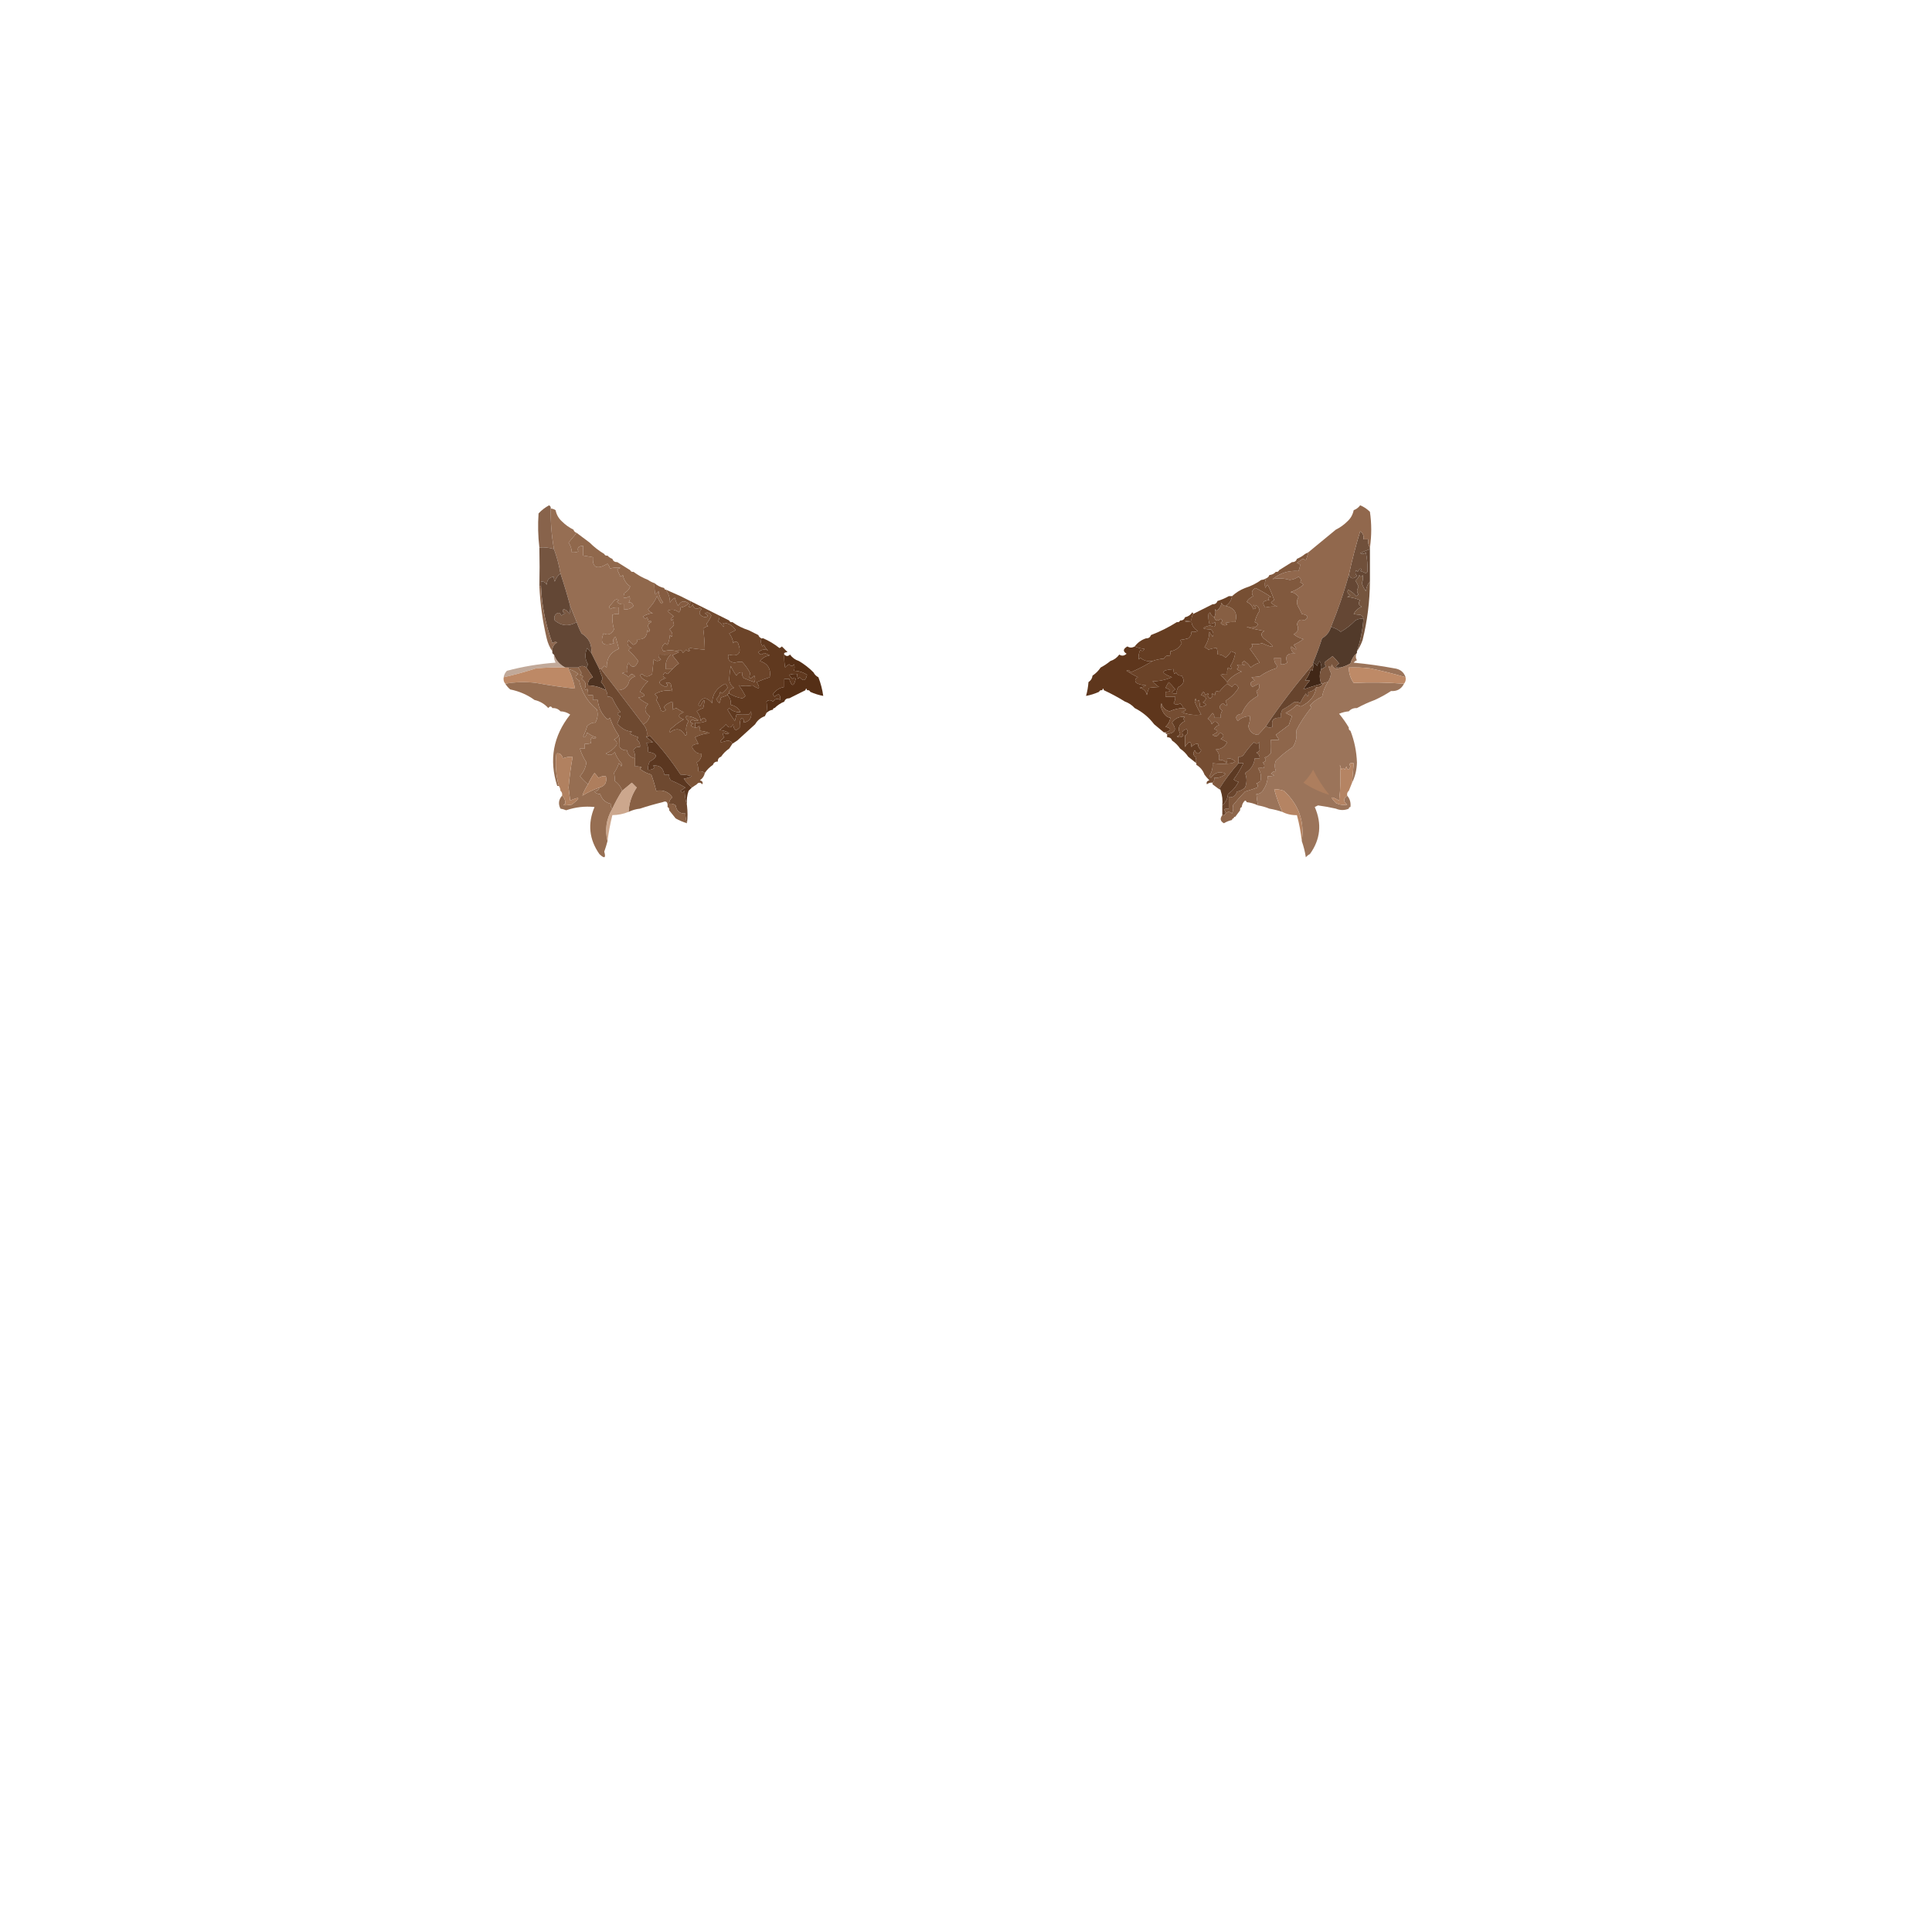<?xml version="1.0" encoding="UTF-8"?>
<!DOCTYPE svg PUBLIC "-//W3C//DTD SVG 1.1//EN" "http://www.w3.org/Graphics/SVG/1.1/DTD/svg11.dtd">
<svg xmlns="http://www.w3.org/2000/svg" version="1.1" width="1191px" height="1191px" style="shape-rendering:geometricPrecision; text-rendering:geometricPrecision; image-rendering:optimizeQuality; fill-rule:evenodd; clip-rule:evenodd" xmlns:xlink="http://www.w3.org/1999/xlink">
<g><path style="opacity:0.996" fill="#966e53" d="M 339.5,313.5 C 340.609,313.557 341.609,313.89 342.5,314.5C 343.079,317.331 344.412,319.664 346.5,321.5C 348.55,323.547 350.883,325.214 353.5,326.5C 353.833,327.5 354.5,328.167 355.5,328.5C 353.909,330.437 352.242,332.437 350.5,334.5C 351.747,336.323 352.414,338.323 352.5,340.5C 353.873,340.657 355.207,340.49 356.5,340C 355.639,337.679 356.639,336.513 359.5,336.5C 359.5,338.5 359.5,340.5 359.5,342.5C 361.5,342.833 363.5,343.167 365.5,343.5C 365.087,349.99 368.087,351.324 374.5,347.5C 375.251,348.376 375.751,349.376 376,350.5C 377.835,349.881 380.001,349.714 382.5,350C 381.833,350.333 381.167,350.667 380.5,351C 381.09,352.509 381.756,354.009 382.5,355.5C 383.086,355.291 383.586,354.957 384,354.5C 384.522,357.496 386.022,359.829 388.5,361.5C 387.863,363.303 386.697,364.636 385,365.5C 384.517,366.448 384.351,367.448 384.5,368.5C 385.822,368.67 386.989,368.337 388,367.5C 388.595,368.899 388.428,370.232 387.5,371.5C 388.758,370.984 389.758,371.65 390.5,373.5C 388.977,375.283 386.977,375.949 384.5,375.5C 384.5,374.5 384.5,373.5 384.5,372.5C 383.448,372.649 382.448,372.483 381.5,372C 380.167,371.333 380.167,370.667 381.5,370C 380.365,369.251 379.365,369.417 378.5,370.5C 377.509,371.665 376.509,372.832 375.5,374C 375.667,374.5 375.833,375 376,375.5C 377.699,374.594 379.533,374.261 381.5,374.5C 381.5,375.833 381.5,377.167 381.5,378.5C 380.127,378.343 378.793,378.51 377.5,379C 377.317,381.893 377.651,384.893 378.5,388C 377.034,390.992 374.868,391.826 372,390.5C 369.668,396.712 371.835,398.712 378.5,396.5C 377.529,395.038 377.862,393.705 379.5,392.5C 380.214,395.027 380.88,397.527 381.5,400C 376.403,402.013 373.903,405.846 374,411.5C 373.586,411.043 373.086,410.709 372.5,410.5C 371.818,411.243 371.151,411.909 370.5,412.5C 370.167,412.5 369.833,412.5 369.5,412.5C 367.847,409.193 366.18,405.86 364.5,402.5C 364.962,397.195 362.962,393.195 358.5,390.5C 357.298,388.22 356.298,385.886 355.5,383.5C 354.151,380.127 352.817,376.793 351.5,373.5C 349.702,366.774 347.702,360.107 345.5,353.5C 344.638,348.387 343.305,343.387 341.5,338.5C 340.029,330.239 339.362,321.906 339.5,313.5 Z"/></g>
<g><path style="opacity:0.004" fill="#966f53" d="M 343.5,314.5 C 342.833,313.167 342.833,313.167 343.5,314.5 Z"/></g>
<g><path style="opacity:0.004" fill="#8c6548" d="M 834.5,314.5 C 833.833,313.167 833.833,313.167 834.5,314.5 Z"/></g>
<g><path style="opacity:0.004" fill="#966f53" d="M 343.5,314.5 C 344.833,315.167 344.833,315.167 343.5,314.5 Z"/></g>
<g><path style="opacity:0.004" fill="#966f53" d="M 346.5,320.5 C 347.833,321.167 347.833,321.167 346.5,320.5 Z"/></g>
<g><path style="opacity:0.004" fill="#876044" d="M 830.5,321.5 C 829.833,320.167 829.833,320.167 830.5,321.5 Z"/></g>
<g><path style="opacity:0.004" fill="#855e42" d="M 353.5,325.5 C 352.833,324.167 352.833,324.167 353.5,325.5 Z"/></g>
<g><path style="opacity:0.004" fill="#8b6347" d="M 353.5,325.5 C 354.833,326.167 354.833,326.167 353.5,325.5 Z"/></g>
<g><path style="opacity:0.004" fill="#7b5538" d="M 823.5,326.5 C 822.833,325.167 822.833,325.167 823.5,326.5 Z"/></g>
<g><path style="opacity:0.004" fill="#7e573a" d="M 818.5,328.5 C 819.833,329.167 819.833,329.167 818.5,328.5 Z"/></g>
<g><path style="opacity:1" fill="#88634b" d="M 339.5,313.5 C 339.362,321.906 340.029,330.239 341.5,338.5C 338.609,337.597 335.609,337.264 332.5,337.5C 331.668,330.514 331.501,323.514 332,316.5C 333.896,314.47 336.063,312.803 338.5,311.5C 339.298,311.957 339.631,312.624 339.5,313.5 Z"/></g>
<g><path style="opacity:0.008" fill="#8b6347" d="M 359.5,330.5 C 360.833,331.167 360.833,331.167 359.5,330.5 Z"/></g>
<g><path style="opacity:0.004" fill="#9a7256" d="M 363.5,333.5 C 364.833,334.167 364.833,334.167 363.5,333.5 Z"/></g>
<g><path style="opacity:0.008" fill="#9a7256" d="M 372.5,340.5 C 373.833,341.167 373.833,341.167 372.5,340.5 Z"/></g>
<g><path style="opacity:0.008" fill="#825b3f" d="M 804.5,341.5 C 803.833,340.167 803.833,340.167 804.5,341.5 Z"/></g>
<g><path style="opacity:0.004" fill="#815a3e" d="M 374.5,341.5 C 375.833,342.167 375.833,342.167 374.5,341.5 Z"/></g>
<g><path style="opacity:0.004" fill="#8c6548" d="M 377.5,343.5 C 378.833,344.167 378.833,344.167 377.5,343.5 Z"/></g>
<g><path style="opacity:0.004" fill="#825c3f" d="M 799.5,344.5 C 798.833,343.167 798.833,343.167 799.5,344.5 Z"/></g>
<g><path style="opacity:0.004" fill="#896145" d="M 380.5,345.5 C 379.833,344.167 379.833,344.167 380.5,345.5 Z"/></g>
<g><path style="opacity:0.004" fill="#724b30" d="M 796.5,344.5 C 797.833,345.167 797.833,345.167 796.5,344.5 Z"/></g>
<g><path style="opacity:0.004" fill="#9b7457" d="M 380.5,345.5 C 381.833,346.167 381.833,346.167 380.5,345.5 Z"/></g>
<g><path style="opacity:0.004" fill="#835c40" d="M 796.5,345.5 C 796.5,345.833 796.5,346.167 796.5,346.5C 795.83,346.019 795.83,345.685 796.5,345.5 Z"/></g>
<g><path style="opacity:1" fill="#70503b" d="M 844.5,337.5 C 844.5,337.833 844.5,338.167 844.5,338.5C 842.488,339.228 840.488,340.062 838.5,341C 839.784,341.684 840.951,341.517 842,340.5C 842.811,344.496 843.144,348.496 843,352.5C 842.667,352.833 842.333,353.167 842,353.5C 840.933,352.809 839.766,352.309 838.5,352C 839.696,351.346 839.696,350.846 838.5,350.5C 837.808,351.025 837.308,351.692 837,352.5C 836.667,352.167 836.333,351.833 836,351.5C 835.316,352.784 835.483,353.951 836.5,355C 834.443,357.081 832.777,356.914 831.5,354.5C 833.452,345.406 835.786,336.406 838.5,327.5C 840.217,328.668 840.884,330.335 840.5,332.5C 841.5,332.5 842.5,332.5 843.5,332.5C 843.216,334.415 843.549,336.081 844.5,337.5 Z"/></g>
<g><path style="opacity:0.008" fill="#9d7659" d="M 388.5,350.5 C 389.833,351.167 389.833,351.167 388.5,350.5 Z"/></g>
<g><path style="opacity:0.008" fill="#795235" d="M 788.5,351.5 C 787.833,350.167 787.833,350.167 788.5,351.5 Z"/></g>
<g><path style="opacity:1" fill="#91684d" d="M 844.5,337.5 C 843.549,336.081 843.216,334.415 843.5,332.5C 842.5,332.5 841.5,332.5 840.5,332.5C 840.884,330.335 840.217,328.668 838.5,327.5C 835.786,336.406 833.452,345.406 831.5,354.5C 828.449,365.369 824.782,376.035 820.5,386.5C 819.613,389.556 817.78,391.889 815,393.5C 813.376,398.604 811.543,403.604 809.5,408.5C 809.5,408.833 809.5,409.167 809.5,409.5C 799.098,421.574 789.431,434.24 780.5,447.5C 778.967,449.355 777.3,451.188 775.5,453C 772.224,452.821 770.224,450.988 769.5,447.5C 770.348,445.591 770.682,443.591 770.5,441.5C 767.543,441.523 765.043,442.523 763,444.5C 761.164,442.038 761.997,440.538 765.5,440C 767.411,435.087 770.744,431.421 775.5,429C 775.167,428 774.833,427 774.5,426C 776.283,424.933 776.783,423.433 776,421.5C 774.667,422.167 773.333,422.833 772,423.5C 770.138,421.639 770.638,420.306 773.5,419.5C 772.833,418.833 772.167,418.167 771.5,417.5C 772.909,417.346 774.576,417.179 776.5,417C 779.523,414.822 782.856,413.155 786.5,412C 786.957,411.586 787.291,411.086 787.5,410.5C 785.995,409.158 785.328,407.492 785.5,405.5C 786.833,405.5 788.167,405.5 789.5,405.5C 789.5,406.833 789.5,408.167 789.5,409.5C 790.978,409.762 792.311,409.429 793.5,408.5C 791.997,404.215 793.663,402.381 798.5,403C 796.455,402.07 795.621,400.57 796,398.5C 799.476,401.186 799.976,400.853 797.5,397.5C 799.624,396.542 801.624,395.375 803.5,394C 801.275,393.439 799.275,392.439 797.5,391C 800.21,389.54 800.876,387.54 799.5,385C 800.208,382.232 801.708,381.399 804,382.5C 807.088,380.548 806.588,379.214 802.5,378.5C 801.813,376.726 800.98,375.059 800,373.5C 799.257,371.559 799.424,369.726 800.5,368C 799.284,366.26 797.618,365.26 795.5,365C 798.181,364.205 800.847,362.705 803.5,360.5C 802.975,359.808 802.308,359.308 801.5,359C 802.336,357.757 802.003,356.59 800.5,355.5C 798.883,356.642 797.05,357.309 795,357.5C 791.474,356.457 787.974,356.29 784.5,357C 789.063,353.25 794.396,351.584 800.5,352C 801.051,350.602 801.384,349.268 801.5,348C 800.833,347.667 800.167,347.333 799.5,347C 800.662,346.173 801.829,345.34 803,344.5C 803.772,344.645 804.439,344.978 805,345.5C 805.608,343.846 806.108,342.179 806.5,340.5C 812.167,335.833 817.833,331.167 823.5,326.5C 826.117,325.214 828.45,323.547 830.5,321.5C 832.588,319.664 833.921,317.331 834.5,314.5C 836.097,313.91 837.431,312.91 838.5,311.5C 840.772,312.441 842.772,313.774 844.5,315.5C 845.584,322.828 845.584,330.161 844.5,337.5 Z"/></g>
<g><path style="opacity:1" fill="#755540" d="M 332.5,337.5 C 335.609,337.264 338.609,337.597 341.5,338.5C 343.305,343.387 344.638,348.387 345.5,353.5C 343.903,354.737 342.737,356.404 342,358.5C 341.517,357.552 341.351,356.552 341.5,355.5C 338.654,355.809 337.154,357.475 337,360.5C 336.29,359.027 335.124,358.36 333.5,358.5C 333.5,359.5 333.5,360.5 333.5,361.5C 333.167,361.5 332.833,361.5 332.5,361.5C 332.685,353.405 332.685,345.405 332.5,337.5 Z"/></g>
<g><path style="opacity:0.004" fill="#8e674a" d="M 390.5,351.5 C 391.833,352.167 391.833,352.167 390.5,351.5 Z"/></g>
<g><path style="opacity:0.004" fill="#724b30" d="M 786.5,352.5 C 785.833,351.167 785.833,351.167 786.5,352.5 Z"/></g>
<g><path style="opacity:1" fill="#654734" d="M 844.5,338.5 C 844.5,345.167 844.5,351.833 844.5,358.5C 843.073,360.148 842.24,362.148 842,364.5C 840.924,362.933 840.091,361.266 839.5,359.5C 840.228,357.845 840.395,356.179 840,354.5C 839.333,355.833 838.667,355.833 838,354.5C 837.535,355.931 836.701,357.097 835.5,358C 836.43,359.194 837.097,360.527 837.5,362C 836.305,363.533 836.305,365.033 837.5,366.5C 837,366.833 836.5,367.167 836,367.5C 834.642,365.811 832.975,364.478 831,363.5C 830.342,365.108 830.842,366.275 832.5,367C 831.833,367.333 831.167,367.667 830.5,368C 833.289,368.241 835.956,368.908 838.5,370C 837.075,371.714 837.408,373.047 839.5,374C 837.261,374.88 835.595,376.38 834.5,378.5C 835.582,378.749 836.915,378.915 838.5,379C 839.756,379.417 840.423,380.25 840.5,381.5C 838.712,381.215 837.045,381.548 835.5,382.5C 832.868,385.257 829.868,387.59 826.5,389.5C 824.698,388.014 822.698,387.014 820.5,386.5C 824.782,376.035 828.449,365.369 831.5,354.5C 832.777,356.914 834.443,357.081 836.5,355C 835.483,353.951 835.316,352.784 836,351.5C 836.333,351.833 836.667,352.167 837,352.5C 837.308,351.692 837.808,351.025 838.5,350.5C 839.696,350.846 839.696,351.346 838.5,352C 839.766,352.309 840.933,352.809 842,353.5C 842.333,353.167 842.667,352.833 843,352.5C 843.144,348.496 842.811,344.496 842,340.5C 840.951,341.517 839.784,341.684 838.5,341C 840.488,340.062 842.488,339.228 844.5,338.5 Z"/></g>
<g><path style="opacity:0.004" fill="#825a3f" d="M 782.5,354.5 C 781.833,353.167 781.833,353.167 782.5,354.5 Z"/></g>
<g><path style="opacity:0.008" fill="#855e42" d="M 399.5,356.5 C 400.833,357.167 400.833,357.167 399.5,356.5 Z"/></g>
<g><path style="opacity:0.004" fill="#6b4427" d="M 777.5,357.5 C 776.833,356.167 776.833,356.167 777.5,357.5 Z"/></g>
<g><path style="opacity:0.004" fill="#744d32" d="M 409.5,361.5 C 410.833,362.167 410.833,362.167 409.5,361.5 Z"/></g>
<g><path style="opacity:0.004" fill="#623a1f" d="M 767.5,362.5 C 766.833,361.167 766.833,361.167 767.5,362.5 Z"/></g>
<g><path style="opacity:0.004" fill="#7d5639" d="M 416.5,364.5 C 417.833,365.167 417.833,365.167 416.5,364.5 Z"/></g>
<g><path style="opacity:0.008" fill="#795235" d="M 419.5,366.5 C 420.833,367.167 420.833,367.167 419.5,366.5 Z"/></g>
<g><path style="opacity:0.008" fill="#6a4226" d="M 757.5,367.5 C 756.833,366.167 756.833,366.167 757.5,367.5 Z"/></g>
<g><path style="opacity:1" fill="#75553e" d="M 844.5,358.5 C 844.417,370.666 842.917,382.666 840,394.5C 839.102,397.069 837.935,399.402 836.5,401.5C 838.664,395.025 839.998,388.359 840.5,381.5C 840.423,380.25 839.756,379.417 838.5,379C 836.915,378.915 835.582,378.749 834.5,378.5C 835.595,376.38 837.261,374.88 839.5,374C 837.408,373.047 837.075,371.714 838.5,370C 835.956,368.908 833.289,368.241 830.5,368C 831.167,367.667 831.833,367.333 832.5,367C 830.842,366.275 830.342,365.108 831,363.5C 832.975,364.478 834.642,365.811 836,367.5C 836.5,367.167 837,366.833 837.5,366.5C 836.305,365.033 836.305,363.533 837.5,362C 837.097,360.527 836.43,359.194 835.5,358C 836.701,357.097 837.535,355.931 838,354.5C 838.667,355.833 839.333,355.833 840,354.5C 840.395,356.179 840.228,357.845 839.5,359.5C 840.091,361.266 840.924,362.933 842,364.5C 842.24,362.148 843.073,360.148 844.5,358.5 Z"/></g>
<g><path style="opacity:0.004" fill="#70482c" d="M 750.5,370.5 C 749.833,369.167 749.833,369.167 750.5,370.5 Z"/></g>
<g><path style="opacity:0.004" fill="#5d361b" d="M 430.5,371.5 C 431.833,372.167 431.833,372.167 430.5,371.5 Z"/></g>
<g><path style="opacity:0.004" fill="#886144" d="M 747.5,372.5 C 746.833,371.167 746.833,371.167 747.5,372.5 Z"/></g>
<g><path style="opacity:0.004" fill="#5b3519" d="M 440.5,376.5 C 441.833,377.167 441.833,377.167 440.5,376.5 Z"/></g>
<g><path style="opacity:1" fill="#795842" d="M 351.5,373.5 C 352.817,376.793 354.151,380.127 355.5,383.5C 350.678,386.304 346.178,385.97 342,382.5C 341.289,380.633 341.789,379.133 343.5,378C 344.744,377.544 345.577,378.044 346,379.5C 346.75,378.874 347.584,378.374 348.5,378C 346.729,377.465 346.396,376.631 347.5,375.5C 349.134,375.968 350.3,376.968 351,378.5C 351.494,376.866 351.66,375.199 351.5,373.5 Z"/></g>
<g><path style="opacity:0.004" fill="#643d22" d="M 730.5,380.5 C 729.833,379.167 729.833,379.167 730.5,380.5 Z"/></g>
<g><path style="opacity:0.004" fill="#6b4427" d="M 449.5,381.5 C 450.833,382.167 450.833,382.167 449.5,381.5 Z"/></g>
<g><path style="opacity:0.004" fill="#5f381d" d="M 727.5,382.5 C 726.833,381.167 726.833,381.167 727.5,382.5 Z"/></g>
<g><path style="opacity:0.008" fill="#5f381d" d="M 451.5,382.5 C 452.833,383.167 452.833,383.167 451.5,382.5 Z"/></g>
<g><path style="opacity:0.004" fill="#5d361b" d="M 725.5,383.5 C 724.833,382.167 724.833,382.167 725.5,383.5 Z"/></g>
<g><path style="opacity:1" fill="#875f43" d="M 755.5,373.5 C 761.104,374.712 763.104,378.046 761.5,383.5C 759.473,383.338 757.473,383.505 755.5,384C 756.888,384.889 756.722,385.389 755,385.5C 753.941,385.37 753.108,384.87 752.5,384C 753.711,383.107 753.711,382.274 752.5,381.5C 750.512,383.147 749.179,382.814 748.5,380.5C 749.359,378.894 749.526,377.227 749,375.5C 749.333,375.833 749.667,376.167 750,376.5C 751.74,375.284 752.74,373.618 753,371.5C 753.417,372.756 754.25,373.423 755.5,373.5 Z"/></g>
<g><path style="opacity:1" fill="#634735" d="M 345.5,353.5 C 347.702,360.107 349.702,366.774 351.5,373.5C 351.66,375.199 351.494,376.866 351,378.5C 350.3,376.968 349.134,375.968 347.5,375.5C 346.396,376.631 346.729,377.465 348.5,378C 347.584,378.374 346.75,378.874 346,379.5C 345.577,378.044 344.744,377.544 343.5,378C 341.789,379.133 341.289,380.633 342,382.5C 346.178,385.97 350.678,386.304 355.5,383.5C 356.298,385.886 357.298,388.22 358.5,390.5C 362.962,393.195 364.962,397.195 364.5,402.5C 363.685,401.571 362.852,400.571 362,399.5C 360.367,403.077 360.534,406.41 362.5,409.5C 362.137,410.183 361.804,410.85 361.5,411.5C 359.716,410.28 358.05,410.28 356.5,411.5C 354.5,411.5 352.5,411.5 350.5,411.5C 349.833,411.5 349.167,411.5 348.5,411.5C 345.08,409.749 342.746,407.082 341.5,403.5C 340.662,403.158 340.328,402.492 340.5,401.5C 340.323,399.019 341.323,397.186 343.5,396C 342.451,395.508 341.451,395.674 340.5,396.5C 336.32,385.061 333.987,373.394 333.5,361.5C 333.5,360.5 333.5,359.5 333.5,358.5C 335.124,358.36 336.29,359.027 337,360.5C 337.154,357.475 338.654,355.809 341.5,355.5C 341.351,356.552 341.517,357.552 342,358.5C 342.737,356.404 343.903,354.737 345.5,353.5 Z"/></g>
<g><path style="opacity:1" fill="#7d5539" d="M 410.5,363.5 C 413.5,364.833 416.5,366.167 419.5,367.5C 421.426,368.486 423.426,369.486 425.5,370.5C 425.67,371.822 425.337,372.989 424.5,374C 425.744,374.456 426.577,373.956 427,372.5C 427.691,375.266 429.191,375.933 431.5,374.5C 431.833,374.833 432.167,375.167 432.5,375.5C 430.292,377.763 430.959,379.429 434.5,380.5C 436.815,380.201 436.815,379.368 434.5,378C 436.319,377.217 437.652,377.717 438.5,379.5C 437.752,381.332 436.752,382.999 435.5,384.5C 435.709,385.086 436.043,385.586 436.5,386C 435.376,386.249 434.376,386.749 433.5,387.5C 434.049,391.632 434.383,395.965 434.5,400.5C 431.587,400.276 428.587,399.943 425.5,399.5C 424.304,399.846 424.304,400.346 425.5,401C 424.551,401.617 423.718,401.451 423,400.5C 422.333,401.167 421.667,401.833 421,402.5C 420.076,400.505 418.91,400.172 417.5,401.5C 414.583,400.709 411.75,400.709 409,401.5C 407.613,399.806 407.946,398.14 410,396.5C 410.414,396.957 410.914,397.291 411.5,397.5C 412.308,395.577 412.808,393.577 413,391.5C 413.889,392.888 414.389,392.722 414.5,391C 414.241,389.739 413.574,388.739 412.5,388C 413.833,387.333 414.833,386.333 415.5,385C 415.018,383.992 414.852,382.825 415,381.5C 414.346,382.696 413.846,382.696 413.5,381.5C 414.025,380.808 414.692,380.308 415.5,380C 414.019,379.02 412.685,377.853 411.5,376.5C 413.959,375.357 416.293,375.69 418.5,377.5C 419.386,376.675 419.719,375.675 419.5,374.5C 421.433,374.271 423.1,373.438 424.5,372C 421.793,369.928 419.627,370.428 418,373.5C 417.02,371.741 416.353,370.074 416,368.5C 414.667,369.167 413.667,370.167 413,371.5C 413.074,368.773 412.24,366.107 410.5,363.5 Z"/></g>
<g><path style="opacity:0.004" fill="#5b3419" d="M 461.5,387.5 C 462.833,388.167 462.833,388.167 461.5,387.5 Z"/></g>
<g><path style="opacity:0.004" fill="#70492b" d="M 467.5,390.5 C 468.833,391.167 468.833,391.167 467.5,390.5 Z"/></g>
<g><path style="opacity:0.004" fill="#5d361a" d="M 709.5,391.5 C 708.833,390.167 708.833,390.167 709.5,391.5 Z"/></g>
<g><path style="opacity:0.004" fill="#6e472e" d="M 470.5,392.5 C 471.833,393.167 471.833,393.167 470.5,392.5 Z"/></g>
<g><path style="opacity:0.004" fill="#623b1f" d="M 706.5,393.5 C 705.833,392.167 705.833,392.167 706.5,393.5 Z"/></g>
<g><path style="opacity:1" fill="#653d22" d="M 735.5,378.5 C 734.766,379.708 734.433,381.041 734.5,382.5C 729.167,382.833 729.167,383.167 734.5,383.5C 734.921,385.91 736.254,387.743 738.5,389C 737.207,389.49 735.873,389.657 734.5,389.5C 734.52,391.143 733.853,392.476 732.5,393.5C 730.784,393.997 729.117,394.331 727.5,394.5C 727.833,395.167 728.167,395.833 728.5,396.5C 726.957,399.39 724.624,401.057 721.5,401.5C 721.649,402.552 721.483,403.552 721,404.5C 719.636,403.742 718.469,404.242 717.5,406C 714.964,406.186 712.631,406.686 710.5,407.5C 707.606,407.958 705.106,407.291 703,405.5C 702.667,405.833 702.333,406.167 702,406.5C 701.675,404.447 702.009,402.447 703,400.5C 703.914,401.654 704.747,401.487 705.5,400C 703.292,399.809 701.292,399.309 699.5,398.5C 701.34,396.086 703.673,394.419 706.5,393.5C 708.027,393.573 709.027,392.906 709.5,391.5C 715.151,389.341 720.484,386.674 725.5,383.5C 726.492,383.672 727.158,383.338 727.5,382.5C 729.027,382.573 730.027,381.906 730.5,380.5C 732.371,380.141 733.871,379.141 735,377.5C 735.399,377.728 735.565,378.062 735.5,378.5 Z"/></g>
<g><path style="opacity:1" fill="#774f33" d="M 780.5,356.5 C 779.677,358.455 779.51,360.455 780,362.5C 780.308,361.692 780.808,361.025 781.5,360.5C 783.08,363.574 784.414,366.741 785.5,370C 784.692,370.308 784.025,370.808 783.5,371.5C 784.665,372.584 785.998,373.417 787.5,374C 784.869,373.723 782.369,373.89 780,374.5C 777.775,371.631 778.608,370.131 782.5,370C 781.366,368.984 781.699,368.317 783.5,368C 780.515,365.959 777.349,364.125 774,362.5C 771.718,363.711 771.218,365.378 772.5,367.5C 770.838,368.327 769.505,369.493 768.5,371C 770.772,372.126 772.105,373.626 772.5,375.5C 774.815,375.201 774.815,374.368 772.5,373C 774.731,372.837 776.065,374.003 776.5,376.5C 775.051,378.611 774.051,380.944 773.5,383.5C 775.748,384.324 775.914,385.324 774,386.5C 772.097,386.306 770.263,386.306 768.5,386.5C 772.112,387.547 775.779,388.38 779.5,389C 777.233,390.081 777.066,391.581 779,393.5C 786.608,399.201 786.275,400.201 778,396.5C 775.882,397.196 773.716,397.363 771.5,397C 772.458,398.147 772.125,399.147 770.5,400C 772.592,402.792 774.592,405.625 776.5,408.5C 774.363,409.08 772.53,410.08 771,411.5C 770,409.833 768.667,408.5 767,407.5C 764.904,408.715 765.071,409.549 767.5,410C 765.793,410.195 764.126,410.195 762.5,410C 763.641,410.741 763.641,411.575 762.5,412.5C 763.376,413.251 764.376,413.751 765.5,414C 761.799,415.292 758.799,417.459 756.5,420.5C 755.254,418.992 753.92,417.492 752.5,416C 753.793,415.51 755.127,415.343 756.5,415.5C 756.343,414.127 756.51,412.793 757,411.5C 759.129,412.863 759.629,412.529 758.5,410.5C 760.086,408.077 761.086,405.41 761.5,402.5C 760.753,402.264 759.92,401.93 759,401.5C 758.02,402.981 756.853,404.315 755.5,405.5C 754.15,404.05 752.484,403.383 750.5,403.5C 750.657,402.127 750.49,400.793 750,399.5C 748.417,399.493 746.751,399.826 745,400.5C 744.25,399.874 743.416,399.374 742.5,399C 744.488,395.886 745.488,392.72 745.5,389.5C 746.167,390.5 746.833,391.5 747.5,392.5C 748.347,390.939 748.014,389.439 746.5,388C 740.684,387.859 740.518,387.025 746,385.5C 748.577,387.126 749.577,386.46 749,383.5C 747.989,384.337 746.822,384.67 745.5,384.5C 744.986,382.488 744.82,380.488 745,378.5C 745.333,378.167 745.667,377.833 746,377.5C 746.377,378.942 747.21,379.942 748.5,380.5C 749.179,382.814 750.512,383.147 752.5,381.5C 753.711,382.274 753.711,383.107 752.5,384C 753.108,384.87 753.941,385.37 755,385.5C 756.722,385.389 756.888,384.889 755.5,384C 757.473,383.505 759.473,383.338 761.5,383.5C 763.104,378.046 761.104,374.712 755.5,373.5C 757.733,372.191 759.067,370.191 759.5,367.5C 761.863,365.32 764.53,363.653 767.5,362.5C 771.183,361.325 774.516,359.659 777.5,357.5C 778.609,357.443 779.609,357.11 780.5,356.5 Z"/></g>
<g><path style="opacity:1" fill="#8e684f" d="M 332.5,361.5 C 332.833,361.5 333.167,361.5 333.5,361.5C 333.987,373.394 336.32,385.061 340.5,396.5C 341.451,395.674 342.451,395.508 343.5,396C 341.323,397.186 340.323,399.019 340.5,401.5C 338.871,399.142 337.705,396.476 337,393.5C 334.521,382.962 333.021,372.295 332.5,361.5 Z"/></g>
<g><path style="opacity:0.004" fill="#5c351a" d="M 697.5,396.5 C 698.833,397.167 698.833,397.167 697.5,396.5 Z"/></g>
<g><path style="opacity:1" fill="#6b4328" d="M 757.5,367.5 C 758.167,367.5 758.833,367.5 759.5,367.5C 759.067,370.191 757.733,372.191 755.5,373.5C 754.25,373.423 753.417,372.756 753,371.5C 752.74,373.618 751.74,375.284 750,376.5C 749.667,376.167 749.333,375.833 749,375.5C 749.526,377.227 749.359,378.894 748.5,380.5C 747.21,379.942 746.377,378.942 746,377.5C 745.667,377.833 745.333,378.167 745,378.5C 744.82,380.488 744.986,382.488 745.5,384.5C 746.822,384.67 747.989,384.337 749,383.5C 749.577,386.46 748.577,387.126 746,385.5C 740.518,387.025 740.684,387.859 746.5,388C 748.014,389.439 748.347,390.939 747.5,392.5C 746.833,391.5 746.167,390.5 745.5,389.5C 745.488,392.72 744.488,395.886 742.5,399C 743.416,399.374 744.25,399.874 745,400.5C 746.751,399.826 748.417,399.493 750,399.5C 750.49,400.793 750.657,402.127 750.5,403.5C 752.484,403.383 754.15,404.05 755.5,405.5C 756.853,404.315 758.02,402.981 759,401.5C 759.92,401.93 760.753,402.264 761.5,402.5C 761.086,405.41 760.086,408.077 758.5,410.5C 759.629,412.529 759.129,412.863 757,411.5C 756.51,412.793 756.343,414.127 756.5,415.5C 755.127,415.343 753.793,415.51 752.5,416C 753.92,417.492 755.254,418.992 756.5,420.5C 756.5,420.833 756.5,421.167 756.5,421.5C 754.747,422.925 753.08,424.591 751.5,426.5C 749.898,425.45 749.065,426.117 749,428.5C 747.16,427.167 746.66,427.334 747.5,429C 746.5,431 745.5,431 744.5,429C 745.34,427.334 744.84,427.167 743,428.5C 742.331,425.972 741.498,425.972 740.5,428.5C 743.953,429.479 744.286,430.979 741.5,433C 742.308,433.308 742.975,433.808 743.5,434.5C 742.311,435.429 740.978,435.762 739.5,435.5C 739.657,434.127 739.49,432.793 739,431.5C 737.984,432.634 737.317,432.301 737,430.5C 736.833,431.167 736.667,431.833 736.5,432.5C 737.314,434.697 738.648,437.363 740.5,440.5C 736.48,441.095 732.48,440.595 728.5,439C 731.402,438.081 731.735,437.248 729.5,436.5C 729.092,435.357 728.425,434.357 727.5,433.5C 726.109,434.645 724.776,434.645 723.5,433.5C 724.246,432.264 724.579,430.93 724.5,429.5C 722.5,429.5 720.5,429.5 718.5,429.5C 718.5,428.5 718.5,427.5 718.5,426.5C 722.236,426.34 722.236,425.507 718.5,424C 719.071,422.795 719.738,421.628 720.5,420.5C 721.941,421.865 723.274,423.365 724.5,425C 721.668,426.908 722.001,427.741 725.5,427.5C 725.238,426.022 725.571,424.689 726.5,423.5C 729.787,421.923 730.454,419.59 728.5,416.5C 726.876,416.64 725.71,415.973 725,414.5C 724.667,414.833 724.333,415.167 724,415.5C 723.517,414.552 723.351,413.552 723.5,412.5C 715.54,413.095 715.207,414.761 722.5,417.5C 718.489,419.136 714.489,419.97 710.5,420C 711.685,421.353 713.019,422.52 714.5,423.5C 712.761,423.594 710.761,423.761 708.5,424C 707.773,425.399 707.273,426.899 707,428.5C 706.505,426.01 705.005,424.51 702.5,424C 703.938,423.781 705.271,423.281 706.5,422.5C 704.379,422.46 702.379,421.96 700.5,421C 699.332,419.594 699.665,418.428 701.5,417.5C 699.012,416.312 696.678,414.979 694.5,413.5C 695.355,412.707 696.189,413.04 697,414.5C 701.778,412.408 706.278,410.075 710.5,407.5C 712.631,406.686 714.964,406.186 717.5,406C 718.469,404.242 719.636,403.742 721,404.5C 721.483,403.552 721.649,402.552 721.5,401.5C 724.624,401.057 726.957,399.39 728.5,396.5C 728.167,395.833 727.833,395.167 727.5,394.5C 729.117,394.331 730.784,393.997 732.5,393.5C 733.853,392.476 734.52,391.143 734.5,389.5C 735.873,389.657 737.207,389.49 738.5,389C 736.254,387.743 734.921,385.91 734.5,383.5C 729.167,383.167 729.167,382.833 734.5,382.5C 734.433,381.041 734.766,379.708 735.5,378.5C 739.58,376.46 743.58,374.46 747.5,372.5C 749.027,372.573 750.027,371.906 750.5,370.5C 753.018,369.736 755.351,368.736 757.5,367.5 Z"/></g>
<g><path style="opacity:1" fill="#523a2a" d="M 840.5,381.5 C 839.998,388.359 838.664,395.025 836.5,401.5C 836.5,401.833 836.5,402.167 836.5,402.5C 834.553,404.216 833.219,406.383 832.5,409C 830.593,410.122 828.593,410.955 826.5,411.5C 823.001,411.741 822.668,410.908 825.5,409C 824.274,407.365 822.941,405.865 821.5,404.5C 820.167,405.5 818.833,406.5 817.5,407.5C 816.167,408.5 816.167,409.5 817.5,410.5C 816.643,411.425 815.643,412.092 814.5,412.5C 814.785,410.712 814.452,409.045 813.5,407.5C 812.749,408.376 812.249,409.376 812,410.5C 811.292,409.619 810.458,408.953 809.5,408.5C 811.543,403.604 813.376,398.604 815,393.5C 817.78,391.889 819.613,389.556 820.5,386.5C 822.698,387.014 824.698,388.014 826.5,389.5C 829.868,387.59 832.868,385.257 835.5,382.5C 837.045,381.548 838.712,381.215 840.5,381.5 Z"/></g>
<g><path style="opacity:1" fill="#90684c" d="M 355.5,328.5 C 356.833,329.5 358.167,330.5 359.5,331.5C 360.795,332.488 362.128,333.488 363.5,334.5C 366.19,337.185 369.19,339.518 372.5,341.5C 372.842,342.338 373.508,342.672 374.5,342.5C 375.29,343.401 376.29,344.068 377.5,344.5C 377.973,345.906 378.973,346.573 380.5,346.5C 383.131,348.153 385.797,349.819 388.5,351.5C 388.842,352.338 389.508,352.672 390.5,352.5C 393.22,354.527 396.22,356.193 399.5,357.5C 400.671,358.345 402.005,359.011 403.5,359.5C 403.337,361.857 403.503,364.19 404,366.5C 404.667,365.833 405.333,365.167 406,364.5C 406.181,366.794 407.015,368.961 408.5,371C 408.452,372.033 408.119,372.366 407.5,372C 406.54,370.581 405.707,369.081 405,367.5C 403.782,370.558 401.949,373.224 399.5,375.5C 400.09,376.799 401.09,377.632 402.5,378C 400.285,378.17 398.285,378.837 396.5,380C 397.253,381.487 398.086,381.654 399,380.5C 399.333,381.5 399.667,382.5 400,383.5C 400.654,382.304 401.154,382.304 401.5,383.5C 399.23,384.593 398.897,386.093 400.5,388C 400.389,389.722 399.889,389.888 399,388.5C 398.957,392.731 396.79,394.564 392.5,394C 393.205,395.557 392.539,396.723 390.5,397.5C 389.281,396.737 388.281,395.737 387.5,394.5C 386.166,396.818 386.832,398.485 389.5,399.5C 388.559,399.489 387.892,399.989 387.5,401C 389.75,402.953 391.75,405.12 393.5,407.5C 391.666,411.813 389.666,412.146 387.5,408.5C 386.534,410.396 386.201,412.396 386.5,414.5C 385.448,414.351 384.448,414.517 383.5,415C 385.076,415.44 386.41,416.273 387.5,417.5C 388.654,415.144 389.987,414.977 391.5,417C 390.069,417.465 388.903,418.299 388,419.5C 387.137,423.518 384.637,425.518 380.5,425.5C 377.198,421.191 373.864,416.857 370.5,412.5C 371.151,411.909 371.818,411.243 372.5,410.5C 373.086,410.709 373.586,411.043 374,411.5C 373.903,405.846 376.403,402.013 381.5,400C 380.88,397.527 380.214,395.027 379.5,392.5C 377.862,393.705 377.529,395.038 378.5,396.5C 371.835,398.712 369.668,396.712 372,390.5C 374.868,391.826 377.034,390.992 378.5,388C 377.651,384.893 377.317,381.893 377.5,379C 378.793,378.51 380.127,378.343 381.5,378.5C 381.5,377.167 381.5,375.833 381.5,374.5C 379.533,374.261 377.699,374.594 376,375.5C 375.833,375 375.667,374.5 375.5,374C 376.509,372.832 377.509,371.665 378.5,370.5C 379.365,369.417 380.365,369.251 381.5,370C 380.167,370.667 380.167,371.333 381.5,372C 382.448,372.483 383.448,372.649 384.5,372.5C 384.5,373.5 384.5,374.5 384.5,375.5C 386.977,375.949 388.977,375.283 390.5,373.5C 389.758,371.65 388.758,370.984 387.5,371.5C 388.428,370.232 388.595,368.899 388,367.5C 386.989,368.337 385.822,368.67 384.5,368.5C 384.351,367.448 384.517,366.448 385,365.5C 386.697,364.636 387.863,363.303 388.5,361.5C 386.022,359.829 384.522,357.496 384,354.5C 383.586,354.957 383.086,355.291 382.5,355.5C 381.756,354.009 381.09,352.509 380.5,351C 381.167,350.667 381.833,350.333 382.5,350C 380.001,349.714 377.835,349.881 376,350.5C 375.751,349.376 375.251,348.376 374.5,347.5C 368.087,351.324 365.087,349.99 365.5,343.5C 363.5,343.167 361.5,342.833 359.5,342.5C 359.5,340.5 359.5,338.5 359.5,336.5C 356.639,336.513 355.639,337.679 356.5,340C 355.207,340.49 353.873,340.657 352.5,340.5C 352.414,338.323 351.747,336.323 350.5,334.5C 352.242,332.437 353.909,330.437 355.5,328.5 Z"/></g>
<g><path style="opacity:0.008" fill="#49260c" d="M 492.5,406.5 C 493.833,407.167 493.833,407.167 492.5,406.5 Z"/></g>
<g><path style="opacity:0.004" fill="#4c280f" d="M 684.5,407.5 C 683.833,406.167 683.833,406.167 684.5,407.5 Z"/></g>
<g><path style="opacity:0.597" fill="#976f54" d="M 341.5,403.5 C 342.746,407.082 345.08,409.749 348.5,411.5C 342.491,411.334 336.491,411.501 330.5,412C 323.897,414.139 317.231,415.972 310.5,417.5C 310.733,415.938 311.4,414.605 312.5,413.5C 322.319,410.906 332.319,409.24 342.5,408.5C 341.691,406.929 341.357,405.262 341.5,403.5 Z"/></g>
<g><path style="opacity:0.004" fill="#593217" d="M 678.5,411.5 C 677.833,410.167 677.833,410.167 678.5,411.5 Z"/></g>
<g><path style="opacity:0.961" fill="#986f54" d="M 836.5,402.5 C 835.587,404.086 835.587,405.586 836.5,407C 835.692,407.308 835.025,407.808 834.5,408.5C 842.886,409.286 851.219,410.453 859.5,412C 863.072,412.432 865.405,414.265 866.5,417.5C 859.283,415.362 851.949,413.529 844.5,412C 840.179,411.501 835.846,411.334 831.5,411.5C 831.505,415.033 832.505,418.2 834.5,421C 844.897,420.511 855.23,420.677 865.5,421.5C 863.887,424.74 861.22,426.24 857.5,426C 854.233,428.13 850.9,429.963 847.5,431.5C 843.605,432.952 839.938,434.619 836.5,436.5C 834.447,436.402 832.78,437.069 831.5,438.5C 829.436,438.687 827.436,439.187 825.5,440C 827.781,442.757 829.781,445.591 831.5,448.5C 831.328,449.492 831.662,450.158 832.5,450.5C 834.928,456.731 836.261,463.231 836.5,470C 836.395,474.524 835.395,478.69 833.5,482.5C 833.833,478.5 834.167,474.5 834.5,470.5C 832.058,470.119 831.391,470.786 832.5,472.5C 831.502,475.028 830.669,475.028 830,472.5C 829.667,473.167 829.333,473.833 829,474.5C 828.333,473.167 827.667,473.167 827,474.5C 826.667,473.5 826.333,472.5 826,471.5C 826.582,478.834 826.415,486.167 825.5,493.5C 820.348,490.555 819.681,491.055 823.5,495C 825.754,496.15 828.087,496.484 830.5,496C 828.017,494.145 828.017,492.311 830.5,490.5C 832.168,492.479 832.834,494.812 832.5,497.5C 831.833,497.5 831.5,497.833 831.5,498.5C 828.863,499.63 826.197,499.63 823.5,498.5C 819.998,497.694 816.331,497.027 812.5,496.5C 811.833,496.833 811.167,497.167 810.5,497.5C 815,507.818 814,517.485 807.5,526.5C 806.542,526.953 805.708,527.619 805,528.5C 804.471,525.053 803.638,521.719 802.5,518.5C 804.282,506.367 800.616,496.034 791.5,487.5C 789.547,486.844 787.547,486.511 785.5,486.5C 786.77,491.312 788.437,495.978 790.5,500.5C 787.888,499.629 785.221,498.963 782.5,498.5C 780.343,497.593 778.01,496.927 775.5,496.5C 775.007,494.194 774.674,491.861 774.5,489.5C 776.592,489.439 778.092,488.439 779,486.5C 780.591,484.073 781.425,481.407 781.5,478.5C 782.873,478.657 784.207,478.49 785.5,478C 784.833,477.667 784.167,477.333 783.5,477C 784.471,475.796 785.471,475.296 786.5,475.5C 785.673,473.059 785.673,470.893 786.5,469C 789.686,465.818 793.186,462.985 797,460.5C 799.034,457.261 799.701,453.928 799,450.5C 801.434,445.626 804.601,440.793 808.5,436C 808.167,435.667 807.833,435.333 807.5,435C 809.518,432.568 812.018,430.735 815,429.5C 815.65,426.216 816.816,423.216 818.5,420.5C 819.633,418.945 820.299,417.111 820.5,415C 819.755,413.415 819.255,411.915 819,410.5C 820.016,411.634 820.683,411.301 821,409.5C 822.173,412.41 824.006,413.077 826.5,411.5C 828.593,410.955 830.593,410.122 832.5,409C 833.219,406.383 834.553,404.216 836.5,402.5 Z"/></g>
<g><path style="opacity:0.004" fill="#966f53" d="M 863.5,411.5 C 864.833,412.167 864.833,412.167 863.5,411.5 Z"/></g>
<g><path style="opacity:0.004" fill="#966f53" d="M 312.5,413.5 C 311.833,412.167 311.833,412.167 312.5,413.5 Z"/></g>
<g><path style="opacity:0.004" fill="#5a3317" d="M 501.5,413.5 C 502.833,414.167 502.833,414.167 501.5,413.5 Z"/></g>
<g><path style="opacity:1" fill="#5e361c" d="M 699.5,398.5 C 701.292,399.309 703.292,399.809 705.5,400C 704.747,401.487 703.914,401.654 703,400.5C 702.009,402.447 701.675,404.447 702,406.5C 702.333,406.167 702.667,405.833 703,405.5C 705.106,407.291 707.606,407.958 710.5,407.5C 706.278,410.075 701.778,412.408 697,414.5C 696.189,413.04 695.355,412.707 694.5,413.5C 696.678,414.979 699.012,416.312 701.5,417.5C 699.665,418.428 699.332,419.594 700.5,421C 702.379,421.96 704.379,422.46 706.5,422.5C 705.271,423.281 703.938,423.781 702.5,424C 705.005,424.51 706.505,426.01 707,428.5C 707.273,426.899 707.773,425.399 708.5,424C 710.761,423.761 712.761,423.594 714.5,423.5C 713.019,422.52 711.685,421.353 710.5,420C 714.489,419.97 718.489,419.136 722.5,417.5C 715.207,414.761 715.54,413.095 723.5,412.5C 723.351,413.552 723.517,414.552 724,415.5C 724.333,415.167 724.667,414.833 725,414.5C 725.71,415.973 726.876,416.64 728.5,416.5C 730.454,419.59 729.787,421.923 726.5,423.5C 725.571,424.689 725.238,426.022 725.5,427.5C 722.001,427.741 721.668,426.908 724.5,425C 723.274,423.365 721.941,421.865 720.5,420.5C 719.738,421.628 719.071,422.795 718.5,424C 722.236,425.507 722.236,426.34 718.5,426.5C 718.5,427.5 718.5,428.5 718.5,429.5C 720.5,429.5 722.5,429.5 724.5,429.5C 724.579,430.93 724.246,432.264 723.5,433.5C 724.776,434.645 726.109,434.645 727.5,433.5C 728.425,434.357 729.092,435.357 729.5,436.5C 726.835,436.501 724.002,437.168 721,438.5C 718.347,437.847 716.68,436.18 716,433.5C 715.504,435.035 715.67,436.535 716.5,438C 717.75,440.717 719.416,442.217 721.5,442.5C 721.152,444.697 720.152,446.53 718.5,448C 722.223,449.039 722.223,450.206 718.5,451.5C 718.167,451.5 717.833,451.5 717.5,451.5C 715.525,449.863 713.525,448.196 711.5,446.5C 708.248,442.216 704.248,438.882 699.5,436.5C 697.853,434.674 695.853,433.34 693.5,432.5C 689.365,429.931 685.032,427.597 680.5,425.5C 680.167,424.167 679.833,424.167 679.5,425.5C 678.508,425.328 677.842,425.662 677.5,426.5C 674.847,427.676 672.181,428.509 669.5,429C 670.282,426.26 670.782,423.426 671,420.5C 672.481,419.529 673.315,418.196 673.5,416.5C 675.5,415.167 677.167,413.5 678.5,411.5C 680.678,410.343 682.678,409.01 684.5,407.5C 686.755,406.785 688.588,405.452 690,403.5C 691.507,404.535 693.007,404.368 694.5,403C 692.098,401.529 692.264,400.029 695,398.5C 696.414,399.413 697.914,399.413 699.5,398.5 Z"/></g>
<g><path style="opacity:1" fill="#412717" d="M 814.5,412.5 C 813.319,415.362 813.319,418.362 814.5,421.5C 811.088,422.488 807.421,423.655 803.5,425C 804.64,423.027 805.973,421.193 807.5,419.5C 806.5,419.5 805.5,419.5 804.5,419.5C 806.194,417.446 807.361,415.112 808,412.5C 808.333,412.833 808.667,413.167 809,413.5C 809.49,412.207 809.657,410.873 809.5,409.5C 809.5,409.167 809.5,408.833 809.5,408.5C 810.458,408.953 811.292,409.619 812,410.5C 812.249,409.376 812.749,408.376 813.5,407.5C 814.452,409.045 814.785,410.712 814.5,412.5 Z"/></g>
<g><path style="opacity:1" fill="#be8a67" d="M 866.5,417.5 C 866.768,419.099 866.434,420.432 865.5,421.5C 855.23,420.677 844.897,420.511 834.5,421C 832.505,418.2 831.505,415.033 831.5,411.5C 835.846,411.334 840.179,411.501 844.5,412C 851.949,413.529 859.283,415.362 866.5,417.5 Z"/></g>
<g><path style="opacity:1" fill="#4e3321" d="M 364.5,402.5 C 366.18,405.86 367.847,409.193 369.5,412.5C 370.014,414.366 370.68,416.2 371.5,418C 371.265,418.873 370.931,419.707 370.5,420.5C 371.952,421.94 372.952,423.606 373.5,425.5C 370.079,423.624 366.412,422.624 362.5,422.5C 362.244,420.088 363.244,418.421 365.5,417.5C 364.143,415.435 362.81,413.435 361.5,411.5C 361.804,410.85 362.137,410.183 362.5,409.5C 360.534,406.41 360.367,403.077 362,399.5C 362.852,400.571 363.685,401.571 364.5,402.5 Z"/></g>
<g><path style="opacity:0.004" fill="#532e13" d="M 673.5,416.5 C 672.833,415.167 672.833,415.167 673.5,416.5 Z"/></g>
<g><path style="opacity:1" fill="#79553d" d="M 826.5,411.5 C 824.006,413.077 822.173,412.41 821,409.5C 820.683,411.301 820.016,411.634 819,410.5C 819.255,411.915 819.755,413.415 820.5,415C 820.299,417.111 819.633,418.945 818.5,420.5C 817.391,420.557 816.391,420.89 815.5,421.5C 815.167,421.5 814.833,421.5 814.5,421.5C 813.319,418.362 813.319,415.362 814.5,412.5C 815.643,412.092 816.643,411.425 817.5,410.5C 816.167,409.5 816.167,408.5 817.5,407.5C 818.833,406.5 820.167,405.5 821.5,404.5C 822.941,405.865 824.274,407.365 825.5,409C 822.668,410.908 823.001,411.741 826.5,411.5 Z"/></g>
<g><path style="opacity:1" fill="#bd8966" d="M 348.5,411.5 C 349.167,411.5 349.833,411.5 350.5,411.5C 350.5,411.833 350.5,412.167 350.5,412.5C 352.41,416.317 353.743,420.317 354.5,424.5C 346.463,423.661 338.463,422.494 330.5,421C 324.085,420.21 317.752,420.376 311.5,421.5C 310.566,420.432 310.232,419.099 310.5,417.5C 317.231,415.972 323.897,414.139 330.5,412C 336.491,411.501 342.491,411.334 348.5,411.5 Z"/></g>
<g><path style="opacity:0.004" fill="#583217" d="M 504.5,416.5 C 505.833,417.167 505.833,417.167 504.5,416.5 Z"/></g>
<g><path style="opacity:1" fill="#734b30" d="M 425.5,370.5 C 431.534,373.517 437.534,376.517 443.5,379.5C 443.67,380.822 443.337,381.989 442.5,383C 444,383.833 445.167,385 446,386.5C 446.617,385.551 446.451,384.718 445.5,384C 448.945,383.912 451.612,385.412 453.5,388.5C 452.167,389.167 450.833,389.833 449.5,390.5C 450.934,392.22 451.767,394.22 452,396.5C 453,395.167 454,395.167 455,396.5C 457.397,402.724 455.397,405.057 449,403.5C 448.412,406.588 449.745,408.255 453,408.5C 454.55,408.05 456.05,407.883 457.5,408C 459.479,410.119 461.146,412.452 462.5,415C 461.357,418.697 462.19,419.197 465,416.5C 465.667,417.833 465.667,419.167 465,420.5C 462.825,419.745 460.659,418.912 458.5,418C 457.663,416.989 457.33,415.822 457.5,414.5C 455.876,414.36 454.71,415.027 454,416.5C 452.577,414.655 451.41,412.655 450.5,410.5C 449.986,413.357 449.652,416.191 449.5,419C 449.765,421.151 450.765,422.818 452.5,424C 450.21,424.723 449.21,425.89 449.5,427.5C 448.833,427.5 448.5,427.833 448.5,428.5C 447.234,429.09 445.901,429.59 444.5,430C 444.273,431.135 443.94,432.302 443.5,433.5C 442.713,432.758 442.047,431.925 441.5,431C 442.893,429.829 443.727,428.329 444,426.5C 444.333,426.833 444.667,427.167 445,427.5C 446.298,426.44 447.465,425.274 448.5,424C 448.37,422.941 447.87,422.108 447,421.5C 441.734,424.09 439.068,428.09 439,433.5C 435.402,429.247 432.568,429.58 430.5,434.5C 430.833,434.833 431.167,435.167 431.5,435.5C 434.243,430.132 434.91,430.465 433.5,436.5C 432.069,436.977 430.736,437.643 429.5,438.5C 430.955,440.22 431.788,442.22 432,444.5C 433.316,441.972 434.483,441.972 435.5,444.5C 433.257,445.474 430.924,445.808 428.5,445.5C 428.5,446.5 428.5,447.5 428.5,448.5C 425.592,447.841 425.258,447.007 427.5,446C 425.071,445.549 424.904,444.715 427,443.5C 428.049,444.517 429.216,444.684 430.5,444C 428.031,442.286 425.531,441.453 423,441.5C 422.689,442.742 423.189,443.742 424.5,444.5C 422.843,447.089 422.509,449.756 423.5,452.5C 423.167,452.833 422.833,453.167 422.5,453.5C 420.11,449.111 416.943,448.444 413,451.5C 412.689,450.258 413.189,449.258 414.5,448.5C 416.639,446.548 418.972,444.881 421.5,443.5C 417.66,442.14 417.66,440.64 421.5,439C 419.871,438.415 418.371,437.581 417,436.5C 416.127,436.735 415.293,437.069 414.5,437.5C 414.788,435.952 414.788,434.285 414.5,432.5C 413.069,432.977 411.736,433.643 410.5,434.5C 409.167,435.5 409.167,436.5 410.5,437.5C 409.635,438.583 408.635,438.749 407.5,438C 406.873,435.657 405.873,433.49 404.5,431.5C 405.668,430.094 405.335,428.928 403.5,428C 407.016,425.863 410.683,425.197 414.5,426C 414.056,424.467 413.723,422.967 413.5,421.5C 412.549,420.674 411.549,420.508 410.5,421C 411.711,421.893 411.711,422.726 410.5,423.5C 405.28,421.578 405.28,419.745 410.5,418C 408.314,417.396 408.148,416.23 410,414.5C 410.414,414.957 410.914,415.291 411.5,415.5C 412.548,414.452 413.548,413.452 414.5,412.5C 415.64,411.199 416.973,410.032 418.5,409C 417.167,407.333 415.833,405.667 414.5,404C 415.833,403.333 417.167,402.667 418.5,402C 418.272,401.601 417.938,401.435 417.5,401.5C 418.91,400.172 420.076,400.505 421,402.5C 421.667,401.833 422.333,401.167 423,400.5C 423.718,401.451 424.551,401.617 425.5,401C 424.304,400.346 424.304,399.846 425.5,399.5C 428.587,399.943 431.587,400.276 434.5,400.5C 434.383,395.965 434.049,391.632 433.5,387.5C 434.376,386.749 435.376,386.249 436.5,386C 436.043,385.586 435.709,385.086 435.5,384.5C 436.752,382.999 437.752,381.332 438.5,379.5C 437.652,377.717 436.319,377.217 434.5,378C 436.815,379.368 436.815,380.201 434.5,380.5C 430.959,379.429 430.292,377.763 432.5,375.5C 432.167,375.167 431.833,374.833 431.5,374.5C 429.191,375.933 427.691,375.266 427,372.5C 426.577,373.956 425.744,374.456 424.5,374C 425.337,372.989 425.67,371.822 425.5,370.5 Z"/></g>
<g><path style="opacity:1" fill="#855c41" d="M 403.5,359.5 C 405.216,361.025 407.216,362.025 409.5,362.5C 409.5,363.167 409.833,363.5 410.5,363.5C 412.24,366.107 413.074,368.773 413,371.5C 413.667,370.167 414.667,369.167 416,368.5C 416.353,370.074 417.02,371.741 418,373.5C 419.627,370.428 421.793,369.928 424.5,372C 423.1,373.438 421.433,374.271 419.5,374.5C 419.719,375.675 419.386,376.675 418.5,377.5C 416.293,375.69 413.959,375.357 411.5,376.5C 412.685,377.853 414.019,379.02 415.5,380C 414.692,380.308 414.025,380.808 413.5,381.5C 413.846,382.696 414.346,382.696 415,381.5C 414.852,382.825 415.018,383.992 415.5,385C 414.833,386.333 413.833,387.333 412.5,388C 413.574,388.739 414.241,389.739 414.5,391C 414.389,392.722 413.889,392.888 413,391.5C 412.808,393.577 412.308,395.577 411.5,397.5C 410.914,397.291 410.414,396.957 410,396.5C 407.946,398.14 407.613,399.806 409,401.5C 411.75,400.709 414.583,400.709 417.5,401.5C 417.938,401.435 418.272,401.601 418.5,402C 417.167,402.667 415.833,403.333 414.5,404C 415.833,405.667 417.167,407.333 418.5,409C 416.973,410.032 415.64,411.199 414.5,412.5C 413.167,412.5 411.833,412.5 410.5,412.5C 409.923,408.92 410.923,405.92 413.5,403.5C 411.037,403.587 408.537,403.587 406,403.5C 405.689,404.742 406.189,405.742 407.5,406.5C 405.994,407.747 404.494,407.747 403,406.5C 402.667,409.5 402.333,412.5 402,415.5C 399.693,417.454 397.693,417.454 396,415.5C 395.5,415.667 395,415.833 394.5,416C 395.105,417.827 396.772,419.16 399.5,420C 397.482,421.857 395.815,424.024 394.5,426.5C 398.403,428.283 398.07,429.45 393.5,430C 395.307,431.602 397.307,432.936 399.5,434C 396.944,436.675 397.277,439.175 400.5,441.5C 399.846,443.858 398.513,445.525 396.5,446.5C 391.198,439.524 385.864,432.524 380.5,425.5C 384.637,425.518 387.137,423.518 388,419.5C 388.903,418.299 390.069,417.465 391.5,417C 389.987,414.977 388.654,415.144 387.5,417.5C 386.41,416.273 385.076,415.44 383.5,415C 384.448,414.517 385.448,414.351 386.5,414.5C 386.201,412.396 386.534,410.396 387.5,408.5C 389.666,412.146 391.666,411.813 393.5,407.5C 391.75,405.12 389.75,402.953 387.5,401C 387.892,399.989 388.559,399.489 389.5,399.5C 386.832,398.485 386.166,396.818 387.5,394.5C 388.281,395.737 389.281,396.737 390.5,397.5C 392.539,396.723 393.205,395.557 392.5,394C 396.79,394.564 398.957,392.731 399,388.5C 399.889,389.888 400.389,389.722 400.5,388C 398.897,386.093 399.23,384.593 401.5,383.5C 401.154,382.304 400.654,382.304 400,383.5C 399.667,382.5 399.333,381.5 399,380.5C 398.086,381.654 397.253,381.487 396.5,380C 398.285,378.837 400.285,378.17 402.5,378C 401.09,377.632 400.09,376.799 399.5,375.5C 401.949,373.224 403.782,370.558 405,367.5C 405.707,369.081 406.54,370.581 407.5,372C 408.119,372.366 408.452,372.033 408.5,371C 407.015,368.961 406.181,366.794 406,364.5C 405.333,365.167 404.667,365.833 404,366.5C 403.503,364.19 403.337,361.857 403.5,359.5 Z"/></g>
<g><path style="opacity:1" fill="#6c4429" d="M 443.5,379.5 C 445.517,380.529 447.517,381.529 449.5,382.5C 449.842,383.338 450.508,383.672 451.5,383.5C 454.484,385.659 457.817,387.325 461.5,388.5C 463.456,389.492 465.456,390.492 467.5,391.5C 467.833,392.5 468.5,393.167 469.5,393.5C 468.797,395.034 468.964,396.701 470,398.5C 470.333,398.167 470.667,397.833 471,397.5C 471.465,398.931 472.299,400.097 473.5,401C 471.402,400.016 469.402,400.349 467.5,402C 468.421,403.756 469.588,403.923 471,402.5C 472.225,402.862 473.391,403.362 474.5,404C 472.003,404.412 470.003,405.578 468.5,407.5C 473.419,409.085 475.419,412.418 474.5,417.5C 471.833,418.366 469.167,419.366 466.5,420.5C 468.993,424.659 468.16,425.326 464,422.5C 461.058,423.08 458.224,423.08 455.5,422.5C 456.994,424.574 458.327,426.74 459.5,429C 458.975,429.692 458.308,430.192 457.5,430.5C 454.538,429.991 451.871,428.991 449.5,427.5C 449.21,425.89 450.21,424.723 452.5,424C 450.765,422.818 449.765,421.151 449.5,419C 449.652,416.191 449.986,413.357 450.5,410.5C 451.41,412.655 452.577,414.655 454,416.5C 454.71,415.027 455.876,414.36 457.5,414.5C 457.33,415.822 457.663,416.989 458.5,418C 460.659,418.912 462.825,419.745 465,420.5C 465.667,419.167 465.667,417.833 465,416.5C 462.19,419.197 461.357,418.697 462.5,415C 461.146,412.452 459.479,410.119 457.5,408C 456.05,407.883 454.55,408.05 453,408.5C 449.745,408.255 448.412,406.588 449,403.5C 455.397,405.057 457.397,402.724 455,396.5C 454,395.167 453,395.167 452,396.5C 451.767,394.22 450.934,392.22 449.5,390.5C 450.833,389.833 452.167,389.167 453.5,388.5C 451.612,385.412 448.945,383.912 445.5,384C 446.451,384.718 446.617,385.551 446,386.5C 445.167,385 444,383.833 442.5,383C 443.337,381.989 443.67,380.822 443.5,379.5 Z"/></g>
<g><path style="opacity:1" fill="#552f16" d="M 483.5,403.5 C 484.688,404.684 485.855,404.684 487,403.5C 488.412,405.452 490.245,406.785 492.5,407.5C 495.74,409.392 498.74,411.726 501.5,414.5C 502.167,415.833 503.167,416.833 504.5,417.5C 505.944,421.203 506.944,425.037 507.5,429C 504.819,428.509 502.153,427.676 499.5,426.5C 499.158,425.662 498.492,425.328 497.5,425.5C 497.167,424.167 496.833,424.167 496.5,425.5C 493.101,427.199 489.768,428.866 486.5,430.5C 484.973,430.427 483.973,431.094 483.5,432.5C 481.223,433.449 479.223,434.782 477.5,436.5C 476.833,436.5 476.5,436.833 476.5,437.5C 474.938,437.733 473.605,438.4 472.5,439.5C 472.838,436.989 472.838,434.655 472.5,432.5C 473.776,431.355 475.109,431.355 476.5,432.5C 477.82,430.73 479.32,430.397 481,431.5C 481.16,427.789 479.993,427.122 477.5,429.5C 477.167,429 476.833,428.5 476.5,428C 478.208,425.446 480.542,423.946 483.5,423.5C 483.5,421.833 483.5,420.167 483.5,418.5C 484.5,418.5 485.5,418.5 486.5,418.5C 488.07,423.434 489.404,423.434 490.5,418.5C 490.062,417.494 489.396,417.494 488.5,418.5C 487.713,417.758 487.047,416.925 486.5,416C 488.134,415.506 489.801,415.34 491.5,415.5C 491.351,416.552 491.517,417.552 492,418.5C 492.333,418.167 492.667,417.833 493,417.5C 495.24,420.167 496.74,419.667 497.5,416C 495.073,414.409 492.407,413.575 489.5,413.5C 489.906,411.891 489.906,410.557 489.5,409.5C 488.5,410.833 487.5,410.833 486.5,409.5C 485.522,409.977 484.689,410.643 484,411.5C 483.503,408.854 483.336,406.187 483.5,403.5 Z"/></g>
<g><path style="opacity:0.004" fill="#583116" d="M 496.5,425.5 C 496.833,425.5 497.167,425.5 497.5,425.5C 497.315,426.17 496.981,426.17 496.5,425.5 Z"/></g>
<g><path style="opacity:0.004" fill="#512d12" d="M 679.5,425.5 C 679.833,425.5 680.167,425.5 680.5,425.5C 680.315,426.17 679.981,426.17 679.5,425.5 Z"/></g>
<g><path style="opacity:1" fill="#60391f" d="M 469.5,393.5 C 469.833,393.5 470.167,393.5 470.5,393.5C 474.035,395.008 477.369,397.008 480.5,399.5C 481.086,399.291 481.586,398.957 482,398.5C 483.167,399.667 484.333,400.833 485.5,402C 483.657,402.159 482.991,402.659 483.5,403.5C 483.336,406.187 483.503,408.854 484,411.5C 484.689,410.643 485.522,409.977 486.5,409.5C 487.5,410.833 488.5,410.833 489.5,409.5C 489.906,410.557 489.906,411.891 489.5,413.5C 492.407,413.575 495.073,414.409 497.5,416C 496.74,419.667 495.24,420.167 493,417.5C 492.667,417.833 492.333,418.167 492,418.5C 491.517,417.552 491.351,416.552 491.5,415.5C 489.801,415.34 488.134,415.506 486.5,416C 487.047,416.925 487.713,417.758 488.5,418.5C 489.396,417.494 490.062,417.494 490.5,418.5C 489.404,423.434 488.07,423.434 486.5,418.5C 485.5,418.5 484.5,418.5 483.5,418.5C 483.5,420.167 483.5,421.833 483.5,423.5C 480.542,423.946 478.208,425.446 476.5,428C 476.833,428.5 477.167,429 477.5,429.5C 479.993,427.122 481.16,427.789 481,431.5C 479.32,430.397 477.82,430.73 476.5,432.5C 475.109,431.355 473.776,431.355 472.5,432.5C 472.838,434.655 472.838,436.989 472.5,439.5C 472.167,440.167 471.833,440.833 471.5,441.5C 468.911,442.419 466.911,444.086 465.5,446.5C 461.808,449.862 458.141,453.195 454.5,456.5C 453.5,457.167 452.5,457.833 451.5,458.5C 451.03,457.307 450.03,456.64 448.5,456.5C 443.348,458.3 442.681,457.634 446.5,454.5C 445.674,453.549 445.508,452.549 446,451.5C 447.049,452.517 448.216,452.684 449.5,452C 447.715,450.837 445.715,450.17 443.5,450C 444.981,449.02 446.315,447.853 447.5,446.5C 449.098,448.973 450.598,448.973 452,446.5C 452.367,450.281 453.7,450.948 456,448.5C 455.954,446.687 456.12,445.021 456.5,443.5C 456.833,443.167 457.167,442.833 457.5,442.5C 458.386,443.325 458.719,444.325 458.5,445.5C 462.205,444.622 463.705,442.289 463,438.5C 462.692,439.308 462.192,439.975 461.5,440.5C 459.037,440.587 456.537,440.587 454,440.5C 453.667,441.833 453.333,443.167 453,444.5C 451.41,442.268 449.91,439.934 448.5,437.5C 448.833,437.167 449.167,436.833 449.5,436.5C 451.523,438.416 453.857,439.249 456.5,439C 455.178,436.501 453.178,435.001 450.5,434.5C 450.747,432.142 450.081,430.142 448.5,428.5C 448.5,427.833 448.833,427.5 449.5,427.5C 451.871,428.991 454.538,429.991 457.5,430.5C 458.308,430.192 458.975,429.692 459.5,429C 458.327,426.74 456.994,424.574 455.5,422.5C 458.224,423.08 461.058,423.08 464,422.5C 468.16,425.326 468.993,424.659 466.5,420.5C 469.167,419.366 471.833,418.366 474.5,417.5C 475.419,412.418 473.419,409.085 468.5,407.5C 470.003,405.578 472.003,404.412 474.5,404C 473.391,403.362 472.225,402.862 471,402.5C 469.588,403.923 468.421,403.756 467.5,402C 469.402,400.349 471.402,400.016 473.5,401C 472.299,400.097 471.465,398.931 471,397.5C 470.667,397.833 470.333,398.167 470,398.5C 468.964,396.701 468.797,395.034 469.5,393.5 Z"/></g>
<g><path style="opacity:0.008" fill="#633b1e" d="M 499.5,426.5 C 498.833,427.167 498.833,427.167 499.5,426.5 Z"/></g>
<g><path style="opacity:0.004" fill="#603920" d="M 677.5,426.5 C 678.833,427.167 678.833,427.167 677.5,426.5 Z"/></g>
<g><path style="opacity:0.004" fill="#966f53" d="M 858.5,426.5 C 859.833,427.167 859.833,427.167 858.5,426.5 Z"/></g>
<g><path style="opacity:1" fill="#7f583e" d="M 356.5,411.5 C 358.05,410.28 359.716,410.28 361.5,411.5C 362.81,413.435 364.143,415.435 365.5,417.5C 363.244,418.421 362.244,420.088 362.5,422.5C 366.412,422.624 370.079,423.624 373.5,425.5C 374.234,426.708 374.567,428.041 374.5,429.5C 375.675,429.281 376.675,429.614 377.5,430.5C 378.887,433.492 380.554,436.325 382.5,439C 380.009,439.626 380.009,440.459 382.5,441.5C 381.926,443.059 381.26,444.559 380.5,446C 383.066,449.105 386.066,450.772 389.5,451C 389.043,451.414 388.709,451.914 388.5,452.5C 390.167,453.167 391.833,453.833 393.5,454.5C 393.291,455.086 392.957,455.586 392.5,456C 394.107,457.049 394.773,458.549 394.5,460.5C 392.654,460.222 391.32,460.889 390.5,462.5C 391.309,464.071 391.643,465.738 391.5,467.5C 388.63,466.922 386.963,465.255 386.5,462.5C 384.61,462.703 383.11,462.037 382,460.5C 382.105,457.972 381.938,455.638 381.5,453.5C 379.174,450.182 377.341,446.516 376,442.5C 375.586,442.957 375.086,443.291 374.5,443.5C 370.893,440.287 368.893,436.287 368.5,431.5C 367.5,431.5 366.5,431.5 365.5,431.5C 365.5,430.5 365.5,429.5 365.5,428.5C 364.5,428.5 363.5,428.5 362.5,428.5C 362.657,427.127 362.49,425.793 362,424.5C 361.346,425.696 360.846,425.696 360.5,424.5C 361.626,422.05 360.959,420.05 358.5,418.5C 359.902,417.158 359.569,416.324 357.5,416C 357.833,415.667 358.167,415.333 358.5,415C 357.915,413.698 357.249,412.531 356.5,411.5 Z"/></g>
<g><path style="opacity:0.004" fill="#4e2a0f" d="M 486.5,430.5 C 487.833,431.167 487.833,431.167 486.5,430.5 Z"/></g>
<g><path style="opacity:0.008" fill="#966f53" d="M 329.5,431.5 C 328.833,432.167 328.833,432.167 329.5,431.5 Z"/></g>
<g><path style="opacity:0.008" fill="#966f53" d="M 847.5,431.5 C 848.833,432.167 848.833,432.167 847.5,431.5 Z"/></g>
<g><path style="opacity:0.004" fill="#49260c" d="M 483.5,432.5 C 484.833,433.167 484.833,433.167 483.5,432.5 Z"/></g>
<g><path style="opacity:0.004" fill="#4a260d" d="M 693.5,432.5 C 692.833,433.167 692.833,433.167 693.5,432.5 Z"/></g>
<g><path style="opacity:0.004" fill="#966f53" d="M 340.5,436.5 C 339.833,437.167 339.833,437.167 340.5,436.5 Z"/></g>
<g><path style="opacity:0.008" fill="#553015" d="M 477.5,436.5 C 478.833,437.167 478.833,437.167 477.5,436.5 Z"/></g>
<g><path style="opacity:0.008" fill="#5d361b" d="M 699.5,436.5 C 699.5,436.833 699.5,437.167 699.5,437.5C 698.83,437.019 698.83,436.685 699.5,436.5 Z"/></g>
<g><path style="opacity:0.004" fill="#966f53" d="M 836.5,436.5 C 837.833,437.167 837.833,437.167 836.5,436.5 Z"/></g>
<g><path style="opacity:1" fill="#7c5438" d="M 414.5,412.5 C 413.548,413.452 412.548,414.452 411.5,415.5C 410.914,415.291 410.414,414.957 410,414.5C 408.148,416.23 408.314,417.396 410.5,418C 405.28,419.745 405.28,421.578 410.5,423.5C 411.711,422.726 411.711,421.893 410.5,421C 411.549,420.508 412.549,420.674 413.5,421.5C 413.723,422.967 414.056,424.467 414.5,426C 410.683,425.197 407.016,425.863 403.5,428C 405.335,428.928 405.668,430.094 404.5,431.5C 405.873,433.49 406.873,435.657 407.5,438C 408.635,438.749 409.635,438.583 410.5,437.5C 409.167,436.5 409.167,435.5 410.5,434.5C 411.736,433.643 413.069,432.977 414.5,432.5C 414.788,434.285 414.788,435.952 414.5,437.5C 415.293,437.069 416.127,436.735 417,436.5C 418.371,437.581 419.871,438.415 421.5,439C 417.66,440.64 417.66,442.14 421.5,443.5C 418.972,444.881 416.639,446.548 414.5,448.5C 413.189,449.258 412.689,450.258 413,451.5C 416.943,448.444 420.11,449.111 422.5,453.5C 422.833,453.167 423.167,452.833 423.5,452.5C 422.509,449.756 422.843,447.089 424.5,444.5C 423.189,443.742 422.689,442.742 423,441.5C 425.531,441.453 428.031,442.286 430.5,444C 429.216,444.684 428.049,444.517 427,443.5C 424.904,444.715 425.071,445.549 427.5,446C 425.258,447.007 425.592,447.841 428.5,448.5C 429.496,448.586 430.329,448.252 431,447.5C 431.483,448.448 431.649,449.448 431.5,450.5C 433.564,450.687 435.564,451.187 437.5,452C 434.298,452.198 431.298,453.031 428.5,454.5C 429.167,455.833 429.833,457.167 430.5,458.5C 425.866,458.946 425.533,460.779 429.5,464C 430.448,464.483 431.448,464.649 432.5,464.5C 432.576,466.923 431.576,468.756 429.5,470C 430.233,471.766 430.567,473.599 430.5,475.5C 432.099,475.232 433.432,475.566 434.5,476.5C 434.141,478.371 433.141,479.871 431.5,481C 432.956,481.423 433.456,482.256 433,483.5C 431.708,482.209 430.542,482.209 429.5,483.5C 428.5,484.167 427.5,484.833 426.5,485.5C 424.578,483.916 422.911,482.082 421.5,480C 423.256,479.798 424.922,479.298 426.5,478.5C 424.074,477.832 421.741,477.498 419.5,477.5C 413.928,468.925 407.595,460.925 400.5,453.5C 399.817,453.863 399.15,454.196 398.5,454.5C 399.328,451.615 398.661,448.949 396.5,446.5C 398.513,445.525 399.846,443.858 400.5,441.5C 397.277,439.175 396.944,436.675 399.5,434C 397.307,432.936 395.307,431.602 393.5,430C 398.07,429.45 398.403,428.283 394.5,426.5C 395.815,424.024 397.482,421.857 399.5,420C 396.772,419.16 395.105,417.827 394.5,416C 395,415.833 395.5,415.667 396,415.5C 397.693,417.454 399.693,417.454 402,415.5C 402.333,412.5 402.667,409.5 403,406.5C 404.494,407.747 405.994,407.747 407.5,406.5C 406.189,405.742 405.689,404.742 406,403.5C 408.537,403.587 411.037,403.587 413.5,403.5C 410.923,405.92 409.923,408.92 410.5,412.5C 411.833,412.5 413.167,412.5 414.5,412.5 Z"/></g>
<g><path style="opacity:0.004" fill="#573116" d="M 476.5,437.5 C 476.833,437.5 477.167,437.5 477.5,437.5C 477.315,438.17 476.981,438.17 476.5,437.5 Z"/></g>
<g><path style="opacity:0.004" fill="#5a3316" d="M 699.5,437.5 C 700.833,438.167 700.833,438.167 699.5,437.5 Z"/></g>
<g><path style="opacity:0.004" fill="#966f53" d="M 345.5,438.5 C 344.833,439.167 344.833,439.167 345.5,438.5 Z"/></g>
<g><path style="opacity:0.004" fill="#966f53" d="M 831.5,438.5 C 832.833,439.167 832.833,439.167 831.5,438.5 Z"/></g>
<g><path style="opacity:1" fill="#81593e" d="M 806.5,340.5 C 806.108,342.179 805.608,343.846 805,345.5C 804.439,344.978 803.772,344.645 803,344.5C 801.829,345.34 800.662,346.173 799.5,347C 800.167,347.333 800.833,347.667 801.5,348C 801.384,349.268 801.051,350.602 800.5,352C 794.396,351.584 789.063,353.25 784.5,357C 787.974,356.29 791.474,356.457 795,357.5C 797.05,357.309 798.883,356.642 800.5,355.5C 802.003,356.59 802.336,357.757 801.5,359C 802.308,359.308 802.975,359.808 803.5,360.5C 800.847,362.705 798.181,364.205 795.5,365C 797.618,365.26 799.284,366.26 800.5,368C 799.424,369.726 799.257,371.559 800,373.5C 800.98,375.059 801.813,376.726 802.5,378.5C 806.588,379.214 807.088,380.548 804,382.5C 801.708,381.399 800.208,382.232 799.5,385C 800.876,387.54 800.21,389.54 797.5,391C 799.275,392.439 801.275,393.439 803.5,394C 801.624,395.375 799.624,396.542 797.5,397.5C 799.976,400.853 799.476,401.186 796,398.5C 795.621,400.57 796.455,402.07 798.5,403C 793.663,402.381 791.997,404.215 793.5,408.5C 792.311,409.429 790.978,409.762 789.5,409.5C 789.5,408.167 789.5,406.833 789.5,405.5C 788.167,405.5 786.833,405.5 785.5,405.5C 785.328,407.492 785.995,409.158 787.5,410.5C 787.291,411.086 786.957,411.586 786.5,412C 782.856,413.155 779.523,414.822 776.5,417C 774.576,417.179 772.909,417.346 771.5,417.5C 772.167,418.167 772.833,418.833 773.5,419.5C 770.638,420.306 770.138,421.639 772,423.5C 773.333,422.833 774.667,422.167 776,421.5C 776.783,423.433 776.283,424.933 774.5,426C 774.833,427 775.167,428 775.5,429C 770.744,431.421 767.411,435.087 765.5,440C 761.997,440.538 761.164,442.038 763,444.5C 765.043,442.523 767.543,441.523 770.5,441.5C 770.682,443.591 770.348,445.591 769.5,447.5C 770.224,450.988 772.224,452.821 775.5,453C 777.3,451.188 778.967,449.355 780.5,447.5C 781.601,448.598 782.934,448.765 784.5,448C 783.451,443.995 785.118,442.162 789.5,442.5C 789.357,440.738 789.691,439.071 790.5,437.5C 792.962,436.206 795.295,434.706 797.5,433C 798.899,432.405 800.232,432.572 801.5,433.5C 802.458,431.376 803.625,429.376 805,427.5C 806.087,429.932 806.587,429.598 806.5,426.5C 808.664,426.279 810.33,425.279 811.5,423.5C 810.776,428.802 807.609,432.802 802,435.5C 801.127,435.265 800.293,434.931 799.5,434.5C 797.439,436.563 795.106,438.23 792.5,439.5C 793.833,440.167 795.167,440.833 796.5,441.5C 795.735,443.295 795.068,445.128 794.5,447C 791.864,448.991 789.198,450.991 786.5,453C 787.167,454 787.833,455 788.5,456C 786.793,456.195 785.126,456.195 783.5,456C 783.633,458.734 783.633,461.401 783.5,464C 782.624,465.585 781.291,466.585 779.5,467C 780.815,468.395 780.481,469.395 778.5,470C 779.517,471.049 779.684,472.216 779,473.5C 777.931,473.36 776.764,473.36 775.5,473.5C 777.225,475.957 777.725,478.623 777,481.5C 776.25,482.126 775.416,482.626 774.5,483C 775.451,483.718 775.617,484.551 775,485.5C 772.553,486.406 770.053,487.239 767.5,488C 764.892,490.699 762.392,493.532 760,496.5C 760.409,498.225 760.242,499.892 759.5,501.5C 758.135,500.193 756.802,500.193 755.5,501.5C 755.586,500.504 755.252,499.671 754.5,499C 755.448,498.517 756.448,498.351 757.5,498.5C 757.5,496.167 757.5,493.833 757.5,491.5C 760.114,491.723 761.781,490.556 762.5,488C 764.441,487.696 766.107,486.863 767.5,485.5C 768.748,482.494 768.748,479.494 767.5,476.5C 771.045,474.516 773.045,471.516 773.5,467.5C 774.5,467.5 775.5,467.5 776.5,467.5C 776.64,465.876 775.973,464.71 774.5,464C 775.308,463.692 775.975,463.192 776.5,462.5C 776.289,460.71 776.289,459.044 776.5,457.5C 775.28,458.711 774.113,458.711 773,457.5C 770.594,459.983 768.427,462.65 766.5,465.5C 765.675,466.386 764.675,466.719 763.5,466.5C 763.5,467.833 763.5,469.167 763.5,470.5C 759.016,475.467 755.016,480.8 751.5,486.5C 750.167,485.5 748.833,484.5 747.5,483.5C 747.5,483.167 747.5,482.833 747.5,482.5C 748.404,481.791 748.737,480.791 748.5,479.5C 751.226,479.736 753.559,478.903 755.5,477C 751.908,475.248 748.908,476.081 746.5,479.5C 746.167,479.167 745.833,478.833 745.5,478.5C 747.055,476.057 747.722,473.39 747.5,470.5C 751.569,470.996 755.569,470.996 759.5,470.5C 760.167,470.167 760.833,469.833 761.5,469.5C 760.15,468.05 758.484,467.383 756.5,467.5C 756.649,468.552 756.483,469.552 756,470.5C 754.951,468.893 753.451,468.227 751.5,468.5C 751.917,465.921 751.25,463.754 749.5,462C 752.748,461.918 755.081,460.418 756.5,457.5C 755.167,456.833 753.833,456.167 752.5,455.5C 754.85,454.226 754.683,452.893 752,451.5C 750.829,454.038 749.329,454.538 747.5,453C 751.011,451.364 751.344,450.197 748.5,449.5C 749.09,448.201 750.09,447.368 751.5,447C 750.02,444.332 748.52,444.165 747,446.5C 746.682,444.939 745.849,443.772 744.5,443C 745.618,441.926 746.618,440.76 747.5,439.5C 748.386,440.325 748.719,441.325 748.5,442.5C 749.833,442.5 751.167,442.5 752.5,442.5C 752.286,440.856 752.62,439.356 753.5,438C 751.165,436.48 751.332,434.98 754,433.5C 756.428,435.974 756.928,435.474 755.5,432C 758.873,429.96 761.54,427.293 763.5,424C 762.14,421.36 760.807,421.193 759.5,423.5C 758.482,422.807 757.482,422.141 756.5,421.5C 756.5,421.167 756.5,420.833 756.5,420.5C 758.799,417.459 761.799,415.292 765.5,414C 764.376,413.751 763.376,413.251 762.5,412.5C 763.641,411.575 763.641,410.741 762.5,410C 764.126,410.195 765.793,410.195 767.5,410C 765.071,409.549 764.904,408.715 767,407.5C 768.667,408.5 770,409.833 771,411.5C 772.53,410.08 774.363,409.08 776.5,408.5C 774.592,405.625 772.592,402.792 770.5,400C 772.125,399.147 772.458,398.147 771.5,397C 773.716,397.363 775.882,397.196 778,396.5C 786.275,400.201 786.608,399.201 779,393.5C 777.066,391.581 777.233,390.081 779.5,389C 775.779,388.38 772.112,387.547 768.5,386.5C 770.263,386.306 772.097,386.306 774,386.5C 775.914,385.324 775.748,384.324 773.5,383.5C 774.051,380.944 775.051,378.611 776.5,376.5C 776.065,374.003 774.731,372.837 772.5,373C 774.815,374.368 774.815,375.201 772.5,375.5C 772.105,373.626 770.772,372.126 768.5,371C 769.505,369.493 770.838,368.327 772.5,367.5C 771.218,365.378 771.718,363.711 774,362.5C 777.349,364.125 780.515,365.959 783.5,368C 781.699,368.317 781.366,368.984 782.5,370C 778.608,370.131 777.775,371.631 780,374.5C 782.369,373.89 784.869,373.723 787.5,374C 785.998,373.417 784.665,372.584 783.5,371.5C 784.025,370.808 784.692,370.308 785.5,370C 784.414,366.741 783.08,363.574 781.5,360.5C 780.808,361.025 780.308,361.692 780,362.5C 779.51,360.455 779.677,358.455 780.5,356.5C 781.5,356.167 782.167,355.5 782.5,354.5C 784.153,354.34 785.486,353.674 786.5,352.5C 787.492,352.672 788.158,352.338 788.5,351.5C 791.175,349.83 793.841,348.164 796.5,346.5C 798.027,346.573 799.027,345.906 799.5,344.5C 801.368,343.737 803.035,342.737 804.5,341.5C 805.167,341.167 805.833,340.833 806.5,340.5 Z"/></g>
<g><path style="opacity:0.004" fill="#573014" d="M 471.5,441.5 C 472.833,442.167 472.833,442.167 471.5,441.5 Z"/></g>
<g><path style="opacity:1" fill="#67442d" d="M 809.5,409.5 C 809.657,410.873 809.49,412.207 809,413.5C 808.667,413.167 808.333,412.833 808,412.5C 807.361,415.112 806.194,417.446 804.5,419.5C 805.5,419.5 806.5,419.5 807.5,419.5C 805.973,421.193 804.64,423.027 803.5,425C 807.421,423.655 811.088,422.488 814.5,421.5C 814.833,421.5 815.167,421.5 815.5,421.5C 814.817,423.176 813.483,423.843 811.5,423.5C 810.33,425.279 808.664,426.279 806.5,426.5C 806.587,429.598 806.087,429.932 805,427.5C 803.625,429.376 802.458,431.376 801.5,433.5C 800.232,432.572 798.899,432.405 797.5,433C 795.295,434.706 792.962,436.206 790.5,437.5C 789.691,439.071 789.357,440.738 789.5,442.5C 785.118,442.162 783.451,443.995 784.5,448C 782.934,448.765 781.601,448.598 780.5,447.5C 789.431,434.24 799.098,421.574 809.5,409.5 Z"/></g>
<g><path style="opacity:1" fill="#6b4328" d="M 448.5,428.5 C 450.081,430.142 450.747,432.142 450.5,434.5C 453.178,435.001 455.178,436.501 456.5,439C 453.857,439.249 451.523,438.416 449.5,436.5C 449.167,436.833 448.833,437.167 448.5,437.5C 449.91,439.934 451.41,442.268 453,444.5C 453.333,443.167 453.667,441.833 454,440.5C 456.537,440.587 459.037,440.587 461.5,440.5C 462.192,439.975 462.692,439.308 463,438.5C 463.705,442.289 462.205,444.622 458.5,445.5C 458.719,444.325 458.386,443.325 457.5,442.5C 457.167,442.833 456.833,443.167 456.5,443.5C 456.12,445.021 455.954,446.687 456,448.5C 453.7,450.948 452.367,450.281 452,446.5C 450.598,448.973 449.098,448.973 447.5,446.5C 446.315,447.853 444.981,449.02 443.5,450C 445.715,450.17 447.715,450.837 449.5,452C 448.216,452.684 447.049,452.517 446,451.5C 445.508,452.549 445.674,453.549 446.5,454.5C 442.681,457.634 443.348,458.3 448.5,456.5C 450.03,456.64 451.03,457.307 451.5,458.5C 450.833,459.5 450.167,460.5 449.5,461.5C 447.5,462.833 445.833,464.5 444.5,466.5C 443.094,466.973 442.427,467.973 442.5,469.5C 440.973,469.427 439.973,470.094 439.5,471.5C 437.473,472.861 435.806,474.527 434.5,476.5C 433.432,475.566 432.099,475.232 430.5,475.5C 430.567,473.599 430.233,471.766 429.5,470C 431.576,468.756 432.576,466.923 432.5,464.5C 431.448,464.649 430.448,464.483 429.5,464C 425.533,460.779 425.866,458.946 430.5,458.5C 429.833,457.167 429.167,455.833 428.5,454.5C 431.298,453.031 434.298,452.198 437.5,452C 435.564,451.187 433.564,450.687 431.5,450.5C 431.649,449.448 431.483,448.448 431,447.5C 430.329,448.252 429.496,448.586 428.5,448.5C 428.5,447.5 428.5,446.5 428.5,445.5C 430.924,445.808 433.257,445.474 435.5,444.5C 434.483,441.972 433.316,441.972 432,444.5C 431.788,442.22 430.955,440.22 429.5,438.5C 430.736,437.643 432.069,436.977 433.5,436.5C 434.91,430.465 434.243,430.132 431.5,435.5C 431.167,435.167 430.833,434.833 430.5,434.5C 432.568,429.58 435.402,429.247 439,433.5C 439.068,428.09 441.734,424.09 447,421.5C 447.87,422.108 448.37,422.941 448.5,424C 447.465,425.274 446.298,426.44 445,427.5C 444.667,427.167 444.333,426.833 444,426.5C 443.727,428.329 442.893,429.829 441.5,431C 442.047,431.925 442.713,432.758 443.5,433.5C 443.94,432.302 444.273,431.135 444.5,430C 445.901,429.59 447.234,429.09 448.5,428.5 Z"/></g>
<g><path style="opacity:0.008" fill="#5d361b" d="M 465.5,446.5 C 466.833,447.167 466.833,447.167 465.5,446.5 Z"/></g>
<g><path style="opacity:0.004" fill="#563015" d="M 711.5,446.5 C 710.833,447.167 710.833,447.167 711.5,446.5 Z"/></g>
<g><path style="opacity:0.004" fill="#966f53" d="M 344.5,447.5 C 345.833,448.167 345.833,448.167 344.5,447.5 Z"/></g>
<g><path style="opacity:0.004" fill="#966f53" d="M 831.5,447.5 C 832.833,448.167 832.833,448.167 831.5,447.5 Z"/></g>
<g><path style="opacity:0.004" fill="#966f53" d="M 832.5,449.5 C 833.833,450.167 833.833,450.167 832.5,449.5 Z"/></g>
<g><path style="opacity:0.004" fill="#603b20" d="M 717.5,451.5 C 716.833,452.167 716.833,452.167 717.5,451.5 Z"/></g>
<g><path style="opacity:0.004" fill="#573217" d="M 719.5,454.5 C 718.833,455.167 718.833,455.167 719.5,454.5 Z"/></g>
<g><path style="opacity:1" fill="#8e664a" d="M 350.5,412.5 C 350.5,412.167 350.5,411.833 350.5,411.5C 352.5,411.5 354.5,411.5 356.5,411.5C 357.249,412.531 357.915,413.698 358.5,415C 358.167,415.333 357.833,415.667 357.5,416C 359.569,416.324 359.902,417.158 358.5,418.5C 360.959,420.05 361.626,422.05 360.5,424.5C 360.846,425.696 361.346,425.696 362,424.5C 362.49,425.793 362.657,427.127 362.5,428.5C 363.5,428.5 364.5,428.5 365.5,428.5C 365.5,429.5 365.5,430.5 365.5,431.5C 366.5,431.5 367.5,431.5 368.5,431.5C 368.893,436.287 370.893,440.287 374.5,443.5C 375.086,443.291 375.586,442.957 376,442.5C 377.341,446.516 379.174,450.182 381.5,453.5C 380.691,454.469 379.691,455.302 378.5,456C 380.158,456.725 380.658,457.892 380,459.5C 378.255,461.749 376.088,463.416 373.5,464.5C 375.674,465.893 377.507,465.56 379,463.5C 379.729,466.025 381.229,468.525 383.5,471C 383.333,471.5 383.167,472 383,472.5C 382.692,471.692 382.192,471.025 381.5,470.5C 380.795,472.672 379.795,474.672 378.5,476.5C 378.88,478.021 379.046,479.687 379,481.5C 381.251,483.03 382.751,485.03 383.5,487.5C 381.258,490.979 379.258,494.646 377.5,498.5C 376.596,497.791 376.263,496.791 376.5,495.5C 373.285,494.824 371.118,492.824 370,489.5C 368.719,489.619 367.552,489.119 366.5,488C 368.119,487.764 369.119,486.931 369.5,485.5C 372.987,484.612 374.32,482.279 373.5,478.5C 371.856,478.286 370.356,478.62 369,479.5C 368.167,478.5 367.333,477.5 366.5,476.5C 364.902,478.698 363.569,481.031 362.5,483.5C 360.731,482.038 359.064,480.371 357.5,478.5C 359.688,476.119 361.021,473.285 361.5,470C 359.731,467.3 358.398,464.466 357.5,461.5C 358.5,461.5 359.5,461.5 360.5,461.5C 360.5,460.5 360.5,459.5 360.5,458.5C 361.873,458.657 363.207,458.49 364.5,458C 363.72,456.927 363.887,455.76 365,454.5C 365.893,455.711 366.726,455.711 367.5,454.5C 365.363,453.92 363.53,452.92 362,451.5C 361.751,452.624 361.251,453.624 360.5,454.5C 360.167,454.333 359.833,454.167 359.5,454C 360.525,451.929 361.358,449.762 362,447.5C 363.674,445.991 365.34,445.324 367,445.5C 368.422,442.97 368.755,440.303 368,437.5C 362.309,432.792 358.642,426.792 357,419.5C 354.317,418.107 354.15,416.774 356.5,415.5C 354.711,413.967 352.711,412.967 350.5,412.5 Z"/></g>
<g><path style="opacity:0.004" fill="#623a1f" d="M 454.5,456.5 C 455.833,457.167 455.833,457.167 454.5,456.5 Z"/></g>
<g><path style="opacity:0.004" fill="#623b20" d="M 722.5,456.5 C 721.833,457.167 721.833,457.167 722.5,456.5 Z"/></g>
<g><path style="opacity:0.004" fill="#643c21" d="M 452.5,459.5 C 453.833,460.167 453.833,460.167 452.5,459.5 Z"/></g>
<g><path style="opacity:1" fill="#6e4930" d="M 369.5,412.5 C 369.833,412.5 370.167,412.5 370.5,412.5C 373.864,416.857 377.198,421.191 380.5,425.5C 385.864,432.524 391.198,439.524 396.5,446.5C 398.661,448.949 399.328,451.615 398.5,454.5C 399.765,455.479 401.099,456.479 402.5,457.5C 401.418,457.749 400.085,457.915 398.5,458C 399.406,459.699 399.739,461.533 399.5,463.5C 405.536,464.538 405.87,466.538 400.5,469.5C 399.691,471.071 399.357,472.738 399.5,474.5C 400.552,474.649 401.552,474.483 402.5,474C 403.833,473.333 403.833,472.667 402.5,472C 406.53,471.482 408.863,473.315 409.5,477.5C 410.5,477.5 411.5,477.5 412.5,477.5C 412.33,478.822 412.663,479.989 413.5,481C 416.603,482.263 419.603,483.763 422.5,485.5C 421.5,486.167 420.5,486.833 419.5,487.5C 420.274,488.711 421.107,488.711 422,487.5C 422.181,490.695 422.681,493.695 423.5,496.5C 423.94,500.371 423.94,504.038 423.5,507.5C 422.85,505.565 422.517,503.565 422.5,501.5C 419.035,501.649 417.035,499.982 416.5,496.5C 415.311,495.571 413.978,495.238 412.5,495.5C 412.48,493.857 413.147,492.524 414.5,491.5C 412.13,488.083 408.797,486.75 404.5,487.5C 403.715,484.142 402.715,480.809 401.5,477.5C 398.912,476.806 396.579,475.64 394.5,474C 394.833,473.667 395.167,473.333 395.5,473C 394.207,472.51 392.873,472.343 391.5,472.5C 391.5,470.833 391.5,469.167 391.5,467.5C 391.643,465.738 391.309,464.071 390.5,462.5C 391.32,460.889 392.654,460.222 394.5,460.5C 394.773,458.549 394.107,457.049 392.5,456C 392.957,455.586 393.291,455.086 393.5,454.5C 391.833,453.833 390.167,453.167 388.5,452.5C 388.709,451.914 389.043,451.414 389.5,451C 386.066,450.772 383.066,449.105 380.5,446C 381.26,444.559 381.926,443.059 382.5,441.5C 380.009,440.459 380.009,439.626 382.5,439C 380.554,436.325 378.887,433.492 377.5,430.5C 376.675,429.614 375.675,429.281 374.5,429.5C 374.567,428.041 374.234,426.708 373.5,425.5C 372.952,423.606 371.952,421.94 370.5,420.5C 370.931,419.707 371.265,418.873 371.5,418C 370.68,416.2 370.014,414.366 369.5,412.5 Z"/></g>
<g><path style="opacity:0.004" fill="#5d381c" d="M 449.5,461.5 C 450.833,462.167 450.833,462.167 449.5,461.5 Z"/></g>
<g><path style="opacity:0.004" fill="#623c22" d="M 727.5,461.5 C 726.833,462.167 726.833,462.167 727.5,461.5 Z"/></g>
<g><path style="opacity:1" fill="#623c22" d="M 737.5,470.5 C 735.833,469.167 734.167,467.833 732.5,466.5C 731.167,464.5 729.5,462.833 727.5,461.5C 726.167,459.5 724.5,457.833 722.5,456.5C 722.027,455.094 721.027,454.427 719.5,454.5C 719.5,453.833 719.5,453.167 719.5,452.5C 724.597,451.872 725.597,449.539 722.5,445.5C 724.516,442.667 727.182,441.5 730.5,442C 729.359,442.741 729.359,443.575 730.5,444.5C 726.831,446.173 725.831,448.84 727.5,452.5C 726.975,453.192 726.308,453.692 725.5,454C 726.944,454.781 728.277,454.614 729.5,453.5C 728.209,451.41 728.876,450.076 731.5,449.5C 732.622,451.044 732.289,452.377 730.5,453.5C 730.486,455.84 730.486,458.174 730.5,460.5C 732.977,456.478 734.311,456.478 734.5,460.5C 735.524,459.147 736.857,458.48 738.5,458.5C 738.48,460.143 739.147,461.476 740.5,462.5C 739.218,465.133 737.884,465.133 736.5,462.5C 735.17,464.347 735.503,465.847 737.5,467C 736.829,467.986 736.829,469.153 737.5,470.5 Z"/></g>
<g><path style="opacity:1" fill="#966e52" d="M 350.5,412.5 C 352.711,412.967 354.711,413.967 356.5,415.5C 354.15,416.774 354.317,418.107 357,419.5C 358.642,426.792 362.309,432.792 368,437.5C 368.755,440.303 368.422,442.97 367,445.5C 365.34,445.324 363.674,445.991 362,447.5C 361.358,449.762 360.525,451.929 359.5,454C 359.833,454.167 360.167,454.333 360.5,454.5C 361.251,453.624 361.751,452.624 362,451.5C 363.53,452.92 365.363,453.92 367.5,454.5C 366.726,455.711 365.893,455.711 365,454.5C 363.887,455.76 363.72,456.927 364.5,458C 363.207,458.49 361.873,458.657 360.5,458.5C 360.5,459.5 360.5,460.5 360.5,461.5C 359.5,461.5 358.5,461.5 357.5,461.5C 358.398,464.466 359.731,467.3 361.5,470C 361.021,473.285 359.688,476.119 357.5,478.5C 359.064,480.371 360.731,482.038 362.5,483.5C 360.965,485.806 359.798,488.139 359,490.5C 362.293,488.437 365.793,486.77 369.5,485.5C 369.119,486.931 368.119,487.764 366.5,488C 367.552,489.119 368.719,489.619 370,489.5C 371.118,492.824 373.285,494.824 376.5,495.5C 376.263,496.791 376.596,497.791 377.5,498.5C 373.745,504.878 372.745,511.545 374.5,518.5C 373.941,520.679 373.274,522.846 372.5,525C 373.638,529.011 372.638,529.511 369.5,526.5C 363.158,517.435 362.158,507.768 366.5,497.5C 360.614,496.876 354.78,497.543 349,499.5C 347.862,499.011 346.695,498.678 345.5,498.5C 344.017,495.589 344.35,492.922 346.5,490.5C 347.931,491.78 348.598,493.447 348.5,495.5C 346.294,496.584 347.627,496.751 352.5,496C 358.097,491.617 357.763,490.784 351.5,493.5C 351.167,490.833 350.833,488.167 350.5,485.5C 351.042,479.074 351.875,472.741 353,466.5C 350.824,466.428 348.824,466.762 347,467.5C 346.276,465.041 344.943,464.041 343,464.5C 342.201,471.283 342.701,477.95 344.5,484.5C 344.167,484.5 343.833,484.5 343.5,484.5C 338.344,468.418 341.011,453.751 351.5,440.5C 349.696,439.232 347.696,438.565 345.5,438.5C 344.22,437.069 342.553,436.402 340.5,436.5C 339.811,435.226 338.977,435.226 338,436.5C 335.687,433.928 332.854,432.261 329.5,431.5C 325.063,428.287 320.063,426.121 314.5,425C 313.29,423.961 312.29,422.794 311.5,421.5C 317.752,420.376 324.085,420.21 330.5,421C 338.463,422.494 346.463,423.661 354.5,424.5C 353.743,420.317 352.41,416.317 350.5,412.5 Z"/></g>
<g><path style="opacity:0.004" fill="#583318" d="M 447.5,464.5 C 448.833,465.167 448.833,465.167 447.5,464.5 Z"/></g>
<g><path style="opacity:1" fill="#754d32" d="M 756.5,421.5 C 757.482,422.141 758.482,422.807 759.5,423.5C 760.807,421.193 762.14,421.36 763.5,424C 761.54,427.293 758.873,429.96 755.5,432C 756.928,435.474 756.428,435.974 754,433.5C 751.332,434.98 751.165,436.48 753.5,438C 752.62,439.356 752.286,440.856 752.5,442.5C 751.167,442.5 749.833,442.5 748.5,442.5C 748.719,441.325 748.386,440.325 747.5,439.5C 746.618,440.76 745.618,441.926 744.5,443C 745.849,443.772 746.682,444.939 747,446.5C 748.52,444.165 750.02,444.332 751.5,447C 750.09,447.368 749.09,448.201 748.5,449.5C 751.344,450.197 751.011,451.364 747.5,453C 749.329,454.538 750.829,454.038 752,451.5C 754.683,452.893 754.85,454.226 752.5,455.5C 753.833,456.167 755.167,456.833 756.5,457.5C 755.081,460.418 752.748,461.918 749.5,462C 751.25,463.754 751.917,465.921 751.5,468.5C 753.451,468.227 754.951,468.893 756,470.5C 756.483,469.552 756.649,468.552 756.5,467.5C 758.484,467.383 760.15,468.05 761.5,469.5C 760.833,469.833 760.167,470.167 759.5,470.5C 755.569,470.996 751.569,470.996 747.5,470.5C 747.722,473.39 747.055,476.057 745.5,478.5C 745.833,478.833 746.167,479.167 746.5,479.5C 748.908,476.081 751.908,475.248 755.5,477C 753.559,478.903 751.226,479.736 748.5,479.5C 748.737,480.791 748.404,481.791 747.5,482.5C 746.178,482.33 745.011,482.663 744,483.5C 743.544,482.256 744.044,481.423 745.5,481C 744.364,479.855 743.364,478.688 742.5,477.5C 741.557,474.891 739.89,472.891 737.5,471.5C 737.5,471.167 737.5,470.833 737.5,470.5C 736.829,469.153 736.829,467.986 737.5,467C 735.503,465.847 735.17,464.347 736.5,462.5C 737.884,465.133 739.218,465.133 740.5,462.5C 739.147,461.476 738.48,460.143 738.5,458.5C 736.857,458.48 735.524,459.147 734.5,460.5C 734.311,456.478 732.977,456.478 730.5,460.5C 730.486,458.174 730.486,455.84 730.5,453.5C 732.289,452.377 732.622,451.044 731.5,449.5C 728.876,450.076 728.209,451.41 729.5,453.5C 728.277,454.614 726.944,454.781 725.5,454C 726.308,453.692 726.975,453.192 727.5,452.5C 725.831,448.84 726.831,446.173 730.5,444.5C 729.359,443.575 729.359,442.741 730.5,442C 727.182,441.5 724.516,442.667 722.5,445.5C 725.597,449.539 724.597,451.872 719.5,452.5C 718.833,452.5 718.5,452.167 718.5,451.5C 722.223,450.206 722.223,449.039 718.5,448C 720.152,446.53 721.152,444.697 721.5,442.5C 719.416,442.217 717.75,440.717 716.5,438C 715.67,436.535 715.504,435.035 716,433.5C 716.68,436.18 718.347,437.847 721,438.5C 724.002,437.168 726.835,436.501 729.5,436.5C 731.735,437.248 731.402,438.081 728.5,439C 732.48,440.595 736.48,441.095 740.5,440.5C 738.648,437.363 737.314,434.697 736.5,432.5C 736.667,431.833 736.833,431.167 737,430.5C 737.317,432.301 737.984,432.634 739,431.5C 739.49,432.793 739.657,434.127 739.5,435.5C 740.978,435.762 742.311,435.429 743.5,434.5C 742.975,433.808 742.308,433.308 741.5,433C 744.286,430.979 743.953,429.479 740.5,428.5C 741.498,425.972 742.331,425.972 743,428.5C 744.84,427.167 745.34,427.334 744.5,429C 745.5,431 746.5,431 747.5,429C 746.66,427.334 747.16,427.167 749,428.5C 749.065,426.117 749.898,425.45 751.5,426.5C 753.08,424.591 754.747,422.925 756.5,421.5 Z"/></g>
<g><path style="opacity:0.004" fill="#502c12" d="M 444.5,466.5 C 445.833,467.167 445.833,467.167 444.5,466.5 Z"/></g>
<g><path style="opacity:0.004" fill="#603a1f" d="M 732.5,466.5 C 731.833,467.167 731.833,467.167 732.5,466.5 Z"/></g>
<g><path style="opacity:0.004" fill="#48260c" d="M 442.5,469.5 C 443.833,470.167 443.833,470.167 442.5,469.5 Z"/></g>
<g><path style="opacity:0.004" fill="#6b462a" d="M 439.5,471.5 C 440.833,472.167 440.833,472.167 439.5,471.5 Z"/></g>
<g><path style="opacity:0.004" fill="#6a4429" d="M 737.5,471.5 C 736.833,472.167 736.833,472.167 737.5,471.5 Z"/></g>
<g><path style="opacity:1" fill="#886044" d="M 381.5,453.5 C 381.938,455.638 382.105,457.972 382,460.5C 383.11,462.037 384.61,462.703 386.5,462.5C 386.963,465.255 388.63,466.922 391.5,467.5C 391.5,469.167 391.5,470.833 391.5,472.5C 392.873,472.343 394.207,472.51 395.5,473C 395.167,473.333 394.833,473.667 394.5,474C 396.579,475.64 398.912,476.806 401.5,477.5C 402.715,480.809 403.715,484.142 404.5,487.5C 408.797,486.75 412.13,488.083 414.5,491.5C 413.147,492.524 412.48,493.857 412.5,495.5C 413.978,495.238 415.311,495.571 416.5,496.5C 417.035,499.982 419.035,501.649 422.5,501.5C 422.517,503.565 422.85,505.565 423.5,507.5C 421.02,506.758 418.687,505.758 416.5,504.5C 415.136,502.809 413.803,501.142 412.5,499.5C 412.672,498.508 412.338,497.842 411.5,497.5C 411.817,494.466 410.817,493.466 408.5,494.5C 403.676,495.668 399.009,497.002 394.5,498.5C 392.035,498.767 389.701,499.434 387.5,500.5C 387.794,495.018 389.46,490.018 392.5,485.5C 391.5,484.5 390.5,483.5 389.5,482.5C 387.481,484.19 385.481,485.856 383.5,487.5C 382.751,485.03 381.251,483.03 379,481.5C 379.046,479.687 378.88,478.021 378.5,476.5C 379.795,474.672 380.795,472.672 381.5,470.5C 382.192,471.025 382.692,471.692 383,472.5C 383.167,472 383.333,471.5 383.5,471C 381.229,468.525 379.729,466.025 379,463.5C 377.507,465.56 375.674,465.893 373.5,464.5C 376.088,463.416 378.255,461.749 380,459.5C 380.658,457.892 380.158,456.725 378.5,456C 379.691,455.302 380.691,454.469 381.5,453.5 Z"/></g>
<g><path style="opacity:1" fill="#5d3a23" d="M 753.5,496.5 C 753.81,493.287 753.477,490.287 752.5,487.5C 752.5,486.833 752.167,486.5 751.5,486.5C 755.016,480.8 759.016,475.467 763.5,470.5C 764.479,470.542 765.479,470.542 766.5,470.5C 764.79,474.06 762.79,477.394 760.5,480.5C 761.376,481.251 762.376,481.751 763.5,482C 761.904,485.048 759.737,487.548 757,489.5C 756.751,492.392 755.584,494.725 753.5,496.5 Z"/></g>
<g><path style="opacity:1" fill="#b58463" d="M 833.5,482.5 C 832.833,484.167 832.167,485.833 831.5,487.5C 830.596,488.209 830.263,489.209 830.5,490.5C 828.017,492.311 828.017,494.145 830.5,496C 828.087,496.484 825.754,496.15 823.5,495C 819.681,491.055 820.348,490.555 825.5,493.5C 826.415,486.167 826.582,478.834 826,471.5C 826.333,472.5 826.667,473.5 827,474.5C 827.667,473.167 828.333,473.167 829,474.5C 829.333,473.833 829.667,473.167 830,472.5C 830.669,475.028 831.502,475.028 832.5,472.5C 831.391,470.786 832.058,470.119 834.5,470.5C 834.167,474.5 833.833,478.5 833.5,482.5 Z"/></g>
<g><path style="opacity:0.008" fill="#6e482c" d="M 742.5,477.5 C 741.833,478.167 741.833,478.167 742.5,477.5 Z"/></g>
<g><path style="opacity:0.994" fill="#b18160" d="M 346.5,490.5 C 346.737,489.209 346.404,488.209 345.5,487.5C 345.443,486.391 345.11,485.391 344.5,484.5C 342.701,477.95 342.201,471.283 343,464.5C 344.943,464.041 346.276,465.041 347,467.5C 348.824,466.762 350.824,466.428 353,466.5C 351.875,472.741 351.042,479.074 350.5,485.5C 350.833,488.167 351.167,490.833 351.5,493.5C 357.763,490.784 358.097,491.617 352.5,496C 347.627,496.751 346.294,496.584 348.5,495.5C 348.598,493.447 347.931,491.78 346.5,490.5 Z"/></g>
<g><path style="opacity:1" fill="#ad7e5e" d="M 809.5,474.5 C 812.174,479.994 815.507,485.16 819.5,490C 813.888,488.364 808.554,485.864 803.5,482.5C 805.934,480.079 807.934,477.412 809.5,474.5 Z"/></g>
<g><path style="opacity:1" fill="#5b3720" d="M 426.5,485.5 C 425.833,486.167 425.167,486.833 424.5,487.5C 423.523,490.287 423.19,493.287 423.5,496.5C 422.681,493.695 422.181,490.695 422,487.5C 421.107,488.711 420.274,488.711 419.5,487.5C 420.5,486.833 421.5,486.167 422.5,485.5C 419.603,483.763 416.603,482.263 413.5,481C 412.663,479.989 412.33,478.822 412.5,477.5C 411.5,477.5 410.5,477.5 409.5,477.5C 408.863,473.315 406.53,471.482 402.5,472C 403.833,472.667 403.833,473.333 402.5,474C 401.552,474.483 400.552,474.649 399.5,474.5C 399.357,472.738 399.691,471.071 400.5,469.5C 405.87,466.538 405.536,464.538 399.5,463.5C 399.739,461.533 399.406,459.699 398.5,458C 400.085,457.915 401.418,457.749 402.5,457.5C 401.099,456.479 399.765,455.479 398.5,454.5C 399.15,454.196 399.817,453.863 400.5,453.5C 407.595,460.925 413.928,468.925 419.5,477.5C 421.741,477.498 424.074,477.832 426.5,478.5C 424.922,479.298 423.256,479.798 421.5,480C 422.911,482.082 424.578,483.916 426.5,485.5 Z"/></g>
<g><path style="opacity:0.998" fill="#ae7e5d" d="M 369.5,485.5 C 365.793,486.77 362.293,488.437 359,490.5C 359.798,488.139 360.965,485.806 362.5,483.5C 363.569,481.031 364.902,478.698 366.5,476.5C 367.333,477.5 368.167,478.5 369,479.5C 370.356,478.62 371.856,478.286 373.5,478.5C 374.32,482.279 372.987,484.612 369.5,485.5 Z"/></g>
<g><path style="opacity:1" fill="#6a452d" d="M 755.5,501.5 C 755.158,502.338 754.492,502.672 753.5,502.5C 753.5,500.5 753.5,498.5 753.5,496.5C 755.584,494.725 756.751,492.392 757,489.5C 759.737,487.548 761.904,485.048 763.5,482C 762.376,481.751 761.376,481.251 760.5,480.5C 762.79,477.394 764.79,474.06 766.5,470.5C 765.479,470.542 764.479,470.542 763.5,470.5C 763.5,469.167 763.5,467.833 763.5,466.5C 764.675,466.719 765.675,466.386 766.5,465.5C 768.427,462.65 770.594,459.983 773,457.5C 774.113,458.711 775.28,458.711 776.5,457.5C 776.289,459.044 776.289,460.71 776.5,462.5C 775.975,463.192 775.308,463.692 774.5,464C 775.973,464.71 776.64,465.876 776.5,467.5C 775.5,467.5 774.5,467.5 773.5,467.5C 773.045,471.516 771.045,474.516 767.5,476.5C 768.748,479.494 768.748,482.494 767.5,485.5C 766.107,486.863 764.441,487.696 762.5,488C 761.781,490.556 760.114,491.723 757.5,491.5C 757.5,493.833 757.5,496.167 757.5,498.5C 756.448,498.351 755.448,498.517 754.5,499C 755.252,499.671 755.586,500.504 755.5,501.5 Z"/></g>
<g><path style="opacity:0.012" fill="#5d391e" d="M 429.5,483.5 C 430.833,484.167 430.833,484.167 429.5,483.5 Z"/></g>
<g><path style="opacity:0.012" fill="#6a4428" d="M 747.5,483.5 C 746.833,484.167 746.833,484.167 747.5,483.5 Z"/></g>
<g><path style="opacity:0.004" fill="#a07758" d="M 343.5,484.5 C 342.833,485.167 342.833,485.167 343.5,484.5 Z"/></g>
<g><path style="opacity:0.998" fill="#8e664b" d="M 818.5,420.5 C 816.816,423.216 815.65,426.216 815,429.5C 812.018,430.735 809.518,432.568 807.5,435C 807.833,435.333 808.167,435.667 808.5,436C 804.601,440.793 801.434,445.626 799,450.5C 799.701,453.928 799.034,457.261 797,460.5C 793.186,462.985 789.686,465.818 786.5,469C 785.673,470.893 785.673,473.059 786.5,475.5C 785.471,475.296 784.471,475.796 783.5,477C 784.167,477.333 784.833,477.667 785.5,478C 784.207,478.49 782.873,478.657 781.5,478.5C 781.425,481.407 780.591,484.073 779,486.5C 778.092,488.439 776.592,489.439 774.5,489.5C 774.674,491.861 775.007,494.194 775.5,496.5C 773.299,495.434 770.965,494.767 768.5,494.5C 768.44,493.957 768.107,493.624 767.5,493.5C 766.295,494.577 765.628,495.91 765.5,497.5C 764.662,497.842 764.328,498.508 764.5,499.5C 763.512,500.795 762.512,502.128 761.5,503.5C 760.833,503.5 760.5,503.833 760.5,504.5C 759.833,504.5 759.5,504.833 759.5,505.5C 757.742,505.877 756.075,506.544 754.5,507.5C 752.246,506.286 751.913,504.619 753.5,502.5C 754.492,502.672 755.158,502.338 755.5,501.5C 756.802,500.193 758.135,500.193 759.5,501.5C 760.242,499.892 760.409,498.225 760,496.5C 762.392,493.532 764.892,490.699 767.5,488C 770.053,487.239 772.553,486.406 775,485.5C 775.617,484.551 775.451,483.718 774.5,483C 775.416,482.626 776.25,482.126 777,481.5C 777.725,478.623 777.225,475.957 775.5,473.5C 776.764,473.36 777.931,473.36 779,473.5C 779.684,472.216 779.517,471.049 778.5,470C 780.481,469.395 780.815,468.395 779.5,467C 781.291,466.585 782.624,465.585 783.5,464C 783.633,461.401 783.633,458.734 783.5,456C 785.126,456.195 786.793,456.195 788.5,456C 787.833,455 787.167,454 786.5,453C 789.198,450.991 791.864,448.991 794.5,447C 795.068,445.128 795.735,443.295 796.5,441.5C 795.167,440.833 793.833,440.167 792.5,439.5C 795.106,438.23 797.439,436.563 799.5,434.5C 800.293,434.931 801.127,435.265 802,435.5C 807.609,432.802 810.776,428.802 811.5,423.5C 813.483,423.843 814.817,423.176 815.5,421.5C 816.391,420.89 817.391,420.557 818.5,420.5 Z"/></g>
<g><path style="opacity:0.004" fill="#c48f6a" d="M 345.5,487.5 C 344.833,488.167 344.833,488.167 345.5,487.5 Z"/></g>
<g><path style="opacity:0.004" fill="#46260f" d="M 424.5,487.5 C 425.833,488.167 425.833,488.167 424.5,487.5 Z"/></g>
<g><path style="opacity:0.004" fill="#41210a" d="M 752.5,487.5 C 751.833,488.167 751.833,488.167 752.5,487.5 Z"/></g>
<g><path style="opacity:0.004" fill="#c5906a" d="M 831.5,487.5 C 832.833,488.167 832.833,488.167 831.5,487.5 Z"/></g>
<g><path style="opacity:0.994" fill="#b58463" d="M 802.5,518.5 C 801.921,513.093 800.921,507.76 799.5,502.5C 796.303,502.595 793.303,501.928 790.5,500.5C 788.437,495.978 786.77,491.312 785.5,486.5C 787.547,486.511 789.547,486.844 791.5,487.5C 800.616,496.034 804.282,506.367 802.5,518.5 Z"/></g>
<g><path style="opacity:0.004" fill="#966f53" d="M 831.5,489.5 C 832.833,490.167 832.833,490.167 831.5,489.5 Z"/></g>
<g><path style="opacity:0.004" fill="#996b4a" d="M 408.5,494.5 C 409.833,495.167 409.833,495.167 408.5,494.5 Z"/></g>
<g><path style="opacity:0.004" fill="#a97b59" d="M 768.5,494.5 C 767.833,495.167 767.833,495.167 768.5,494.5 Z"/></g>
<g><path style="opacity:0.004" fill="#956848" d="M 411.5,497.5 C 410.833,498.167 410.833,498.167 411.5,497.5 Z"/></g>
<g><path style="opacity:0.004" fill="#654023" d="M 765.5,497.5 C 766.833,498.167 766.833,498.167 765.5,497.5 Z"/></g>
<g><path style="opacity:0.004" fill="#966f53" d="M 832.5,497.5 C 833.833,498.167 833.833,498.167 832.5,497.5 Z"/></g>
<g><path style="opacity:0.004" fill="#966f53" d="M 345.5,498.5 C 344.833,499.167 344.833,499.167 345.5,498.5 Z"/></g>
<g><path style="opacity:0.004" fill="#845d40" d="M 394.5,498.5 C 395.833,499.167 395.833,499.167 394.5,498.5 Z"/></g>
<g><path style="opacity:0.004" fill="#966f53" d="M 782.5,498.5 C 781.833,499.167 781.833,499.167 782.5,498.5 Z"/></g>
<g><path style="opacity:0.004" fill="#966f53" d="M 823.5,498.5 C 822.833,499.167 822.833,499.167 823.5,498.5 Z"/></g>
<g><path style="opacity:0.008" fill="#966f53" d="M 831.5,498.5 C 831.833,498.5 832.167,498.5 832.5,498.5C 832.315,499.17 831.981,499.17 831.5,498.5 Z"/></g>
<g><path style="opacity:0.721" fill="#b88562" d="M 387.5,500.5 C 384.302,501.787 380.969,502.453 377.5,502.5C 376.184,507.767 375.184,513.1 374.5,518.5C 372.745,511.545 373.745,504.878 377.5,498.5C 379.258,494.646 381.258,490.979 383.5,487.5C 385.481,485.856 387.481,484.19 389.5,482.5C 390.5,483.5 391.5,484.5 392.5,485.5C 389.46,490.018 387.794,495.018 387.5,500.5 Z"/></g>
<g><path style="opacity:0.004" fill="#956847" d="M 412.5,499.5 C 411.833,500.167 411.833,500.167 412.5,499.5 Z"/></g>
<g><path style="opacity:0.008" fill="#9f7252" d="M 764.5,499.5 C 765.833,500.167 765.833,500.167 764.5,499.5 Z"/></g>
<g><path style="opacity:0.004" fill="#825e45" d="M 761.5,503.5 C 762.833,504.167 762.833,504.167 761.5,503.5 Z"/></g>
<g><path style="opacity:0.008" fill="#aa7b59" d="M 416.5,504.5 C 416.5,504.833 416.5,505.167 416.5,505.5C 415.83,505.019 415.83,504.685 416.5,504.5 Z"/></g>
<g><path style="opacity:0.008" fill="#9b7053" d="M 760.5,504.5 C 760.833,504.5 761.167,504.5 761.5,504.5C 761.315,505.17 760.981,505.17 760.5,504.5 Z"/></g>
<g><path style="opacity:0.004" fill="#af7d5a" d="M 416.5,505.5 C 417.833,506.167 417.833,506.167 416.5,505.5 Z"/></g>
<g><path style="opacity:0.004" fill="#9f7355" d="M 759.5,505.5 C 759.833,505.5 760.167,505.5 760.5,505.5C 760.315,506.17 759.981,506.17 759.5,505.5 Z"/></g>
<g><path style="opacity:0.004" fill="#966f53" d="M 373.5,524.5 C 374.833,525.167 374.833,525.167 373.5,524.5 Z"/></g>
<g><path style="opacity:0.004" fill="#966f53" d="M 369.5,526.5 C 368.833,527.167 368.833,527.167 369.5,526.5 Z"/></g>
<g><path style="opacity:0.004" fill="#966f53" d="M 807.5,526.5 C 808.833,527.167 808.833,527.167 807.5,526.5 Z"/></g>
</svg>
